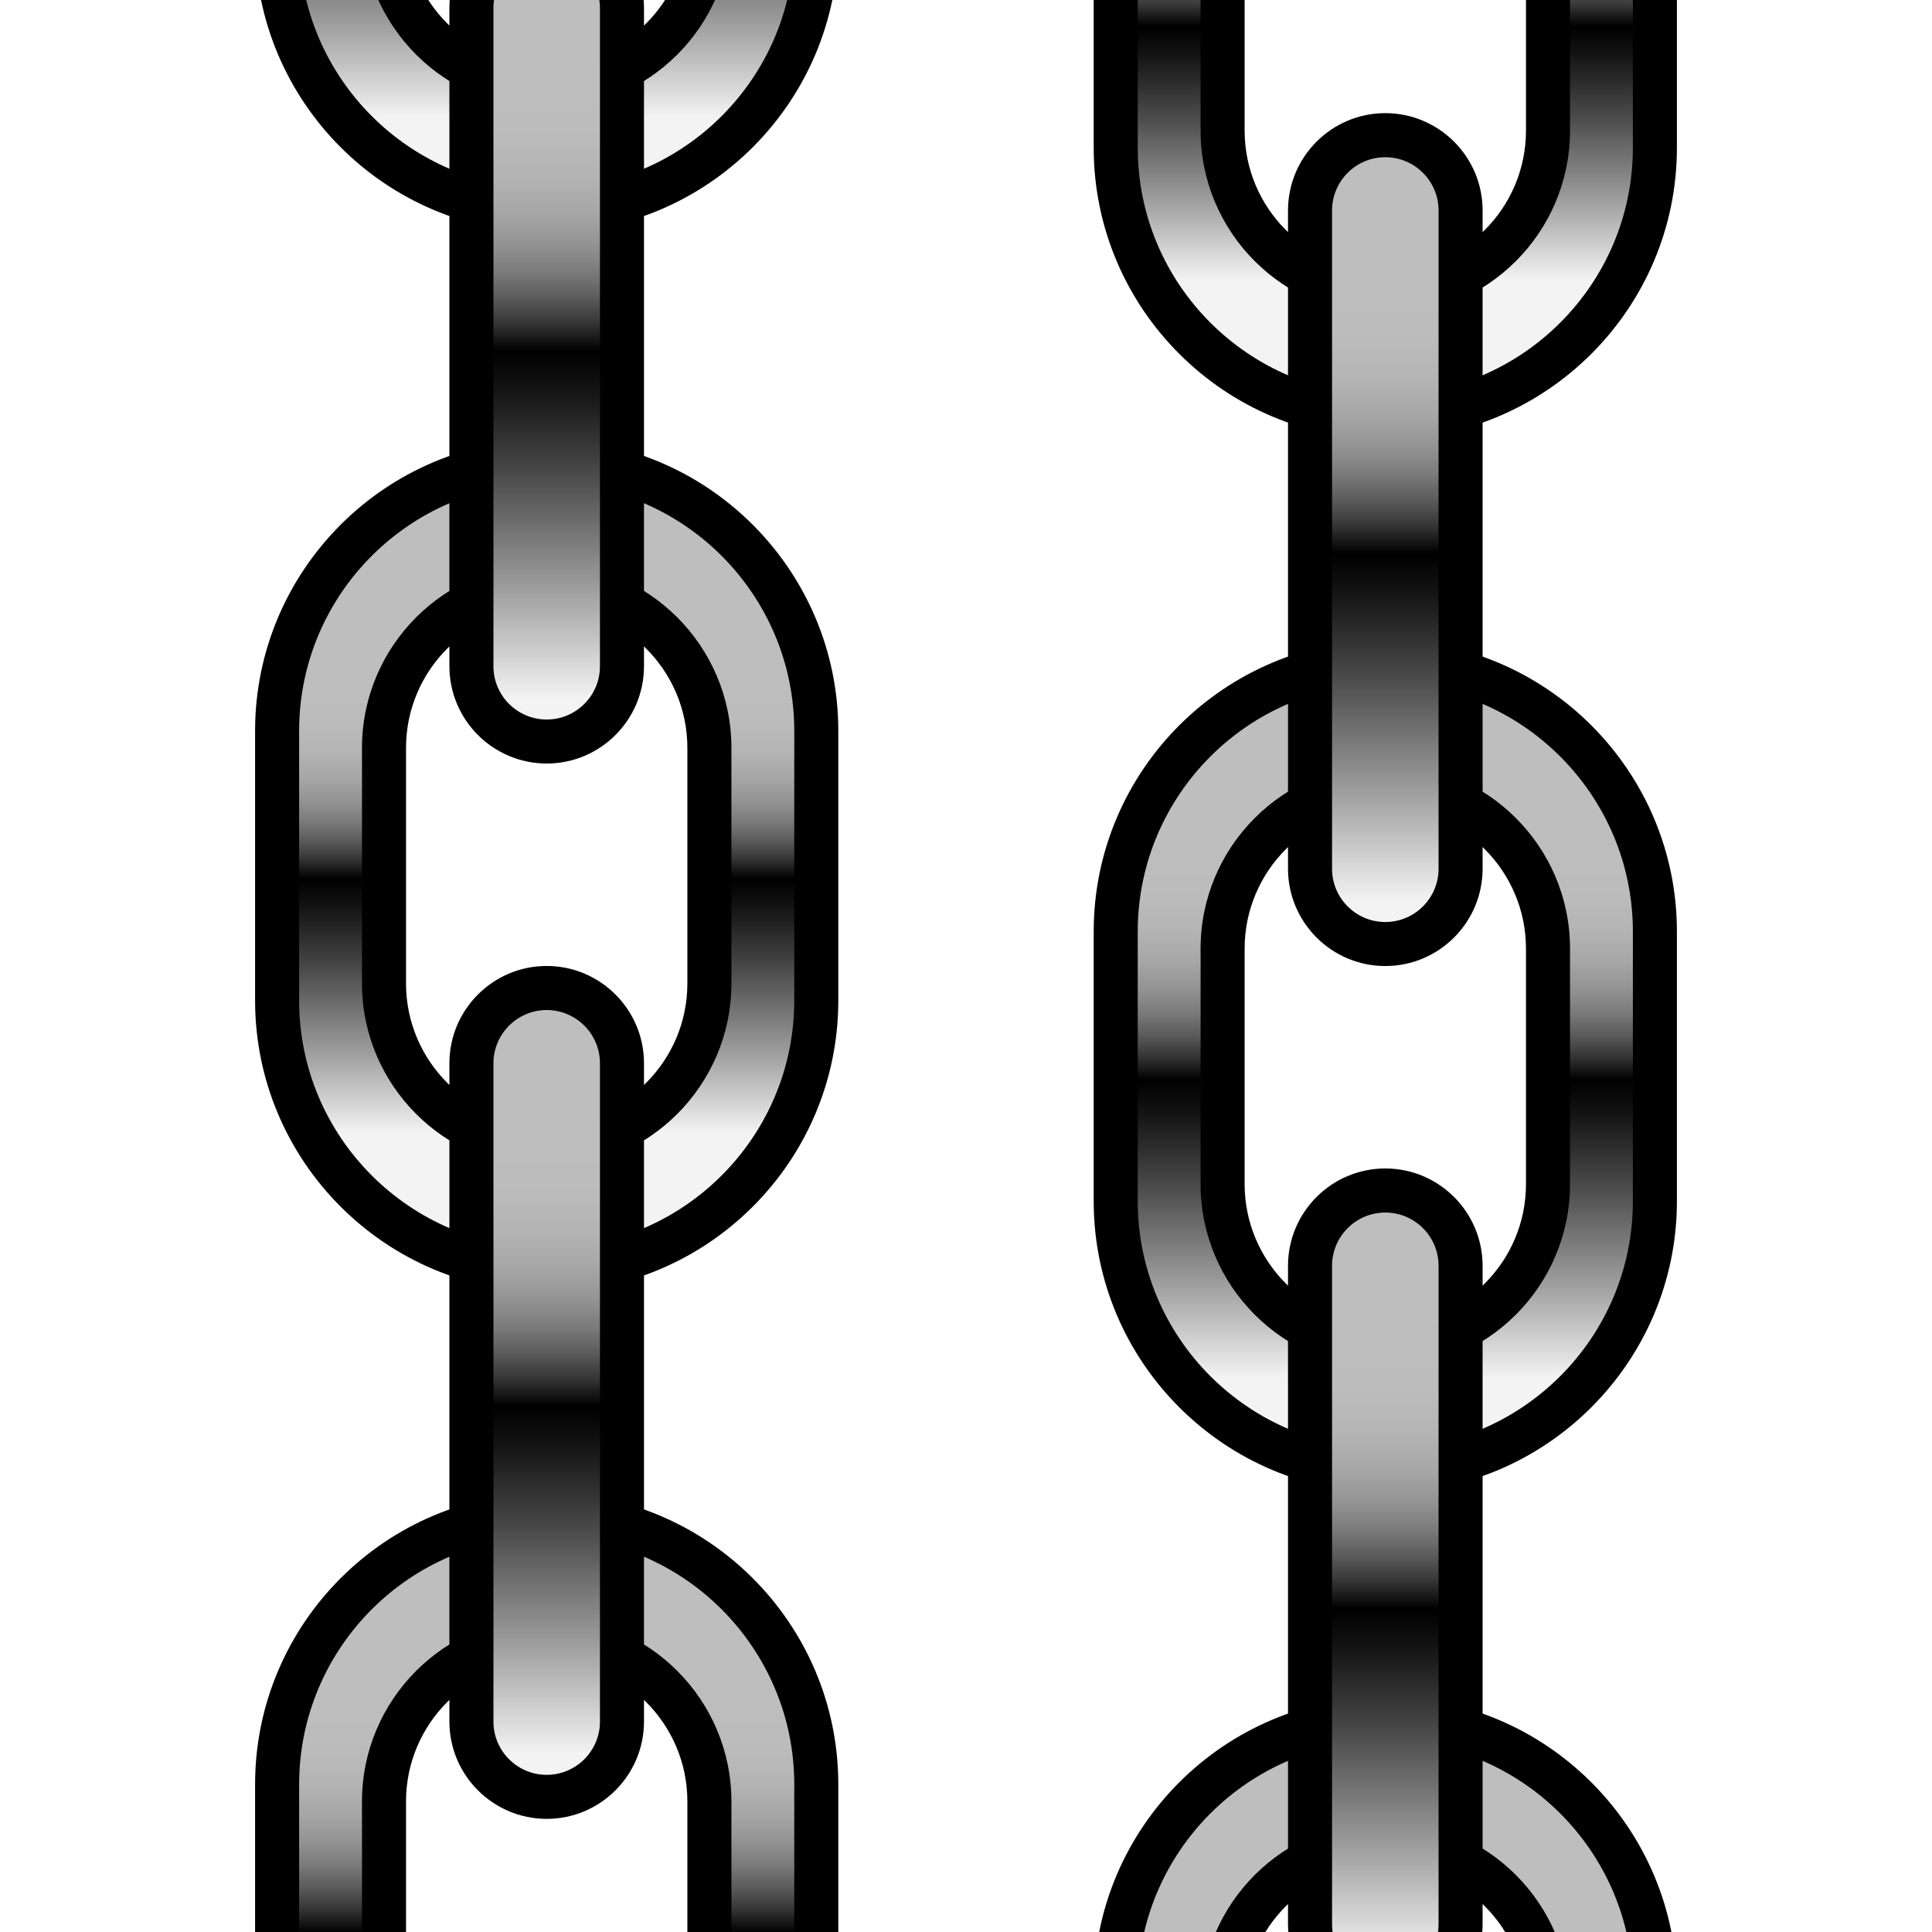 <?xml version="1.0" encoding="UTF-8" standalone="no"?>
<!-- Generated by phantom_svg. -->

<svg
   xmlns:dc="http://purl.org/dc/elements/1.1/"
   xmlns:cc="http://creativecommons.org/ns#"
   xmlns:rdf="http://www.w3.org/1999/02/22-rdf-syntax-ns#"
   xmlns:svg="http://www.w3.org/2000/svg"
   xmlns="http://www.w3.org/2000/svg"
   xmlns:xlink="http://www.w3.org/1999/xlink"
   xmlns:sodipodi="http://sodipodi.sourceforge.net/DTD/sodipodi-0.dtd"
   xmlns:inkscape="http://www.inkscape.org/namespaces/inkscape"
   width="64px"
   height="64px"
   viewBox="0 0 64 64"
   preserveAspectRatio="none"
   version="1.1"
   id="svg2"
   inkscape:version="0.91 r13725"
   sodipodi:docname="3.svg">
  <defs
     id="defs185">
    <linearGradient
       id="linearGradient5089"
       gradientUnits="userSpaceOnUse"
       x1="32"
       y1="-12.604"
       x2="32"
       y2="9.02">
      <stop
         offset="0"
         style="stop-color:#BEBEBE"
         id="stop81-1" />
      <stop
         offset="0.131"
         style="stop-color:#BCBCBC"
         id="stop83-4" />
      <stop
         offset="0.2"
         style="stop-color:#B4B4B4"
         id="stop85-9" />
      <stop
         offset="0.256"
         style="stop-color:#A6A6A6"
         id="stop87-2" />
      <stop
         offset="0.304"
         style="stop-color:#939393"
         id="stop89-0" />
      <stop
         offset="0.347"
         style="stop-color:#7A7A7A"
         id="stop91-6" />
      <stop
         offset="0.386"
         style="stop-color:#5B5B5B"
         id="stop93-8" />
      <stop
         offset="0.423"
         style="stop-color:#373737"
         id="stop95-9" />
      <stop
         offset="0.457"
         style="stop-color:#0D0D0D"
         id="stop97-2" />
      <stop
         offset="0.467"
         style="stop-color:#000000"
         id="stop99-6" />
      <stop
         offset="0.528"
         style="stop-color:#141414"
         id="stop101-6" />
      <stop
         offset="0.654"
         style="stop-color:#494949"
         id="stop103-4" />
      <stop
         offset="0.831"
         style="stop-color:#9D9D9D"
         id="stop105-9" />
      <stop
         offset="1"
         style="stop-color:#F3F3F3"
         id="stop107-5" />
    </linearGradient>
    <linearGradient
       id="linearGradient5105"
       gradientUnits="userSpaceOnUse"
       x1="32"
       y1="57.313"
       x2="32"
       y2="78.938">
      <stop
         offset="0"
         style="stop-color:#BEBEBE"
         id="stop116-0" />
      <stop
         offset="0.131"
         style="stop-color:#BCBCBC"
         id="stop118-4" />
      <stop
         offset="0.2"
         style="stop-color:#B4B4B4"
         id="stop120-8" />
      <stop
         offset="0.256"
         style="stop-color:#A6A6A6"
         id="stop122-7" />
      <stop
         offset="0.304"
         style="stop-color:#939393"
         id="stop124-1" />
      <stop
         offset="0.347"
         style="stop-color:#7A7A7A"
         id="stop126-7" />
      <stop
         offset="0.386"
         style="stop-color:#5B5B5B"
         id="stop128-2" />
      <stop
         offset="0.423"
         style="stop-color:#373737"
         id="stop130-7" />
      <stop
         offset="0.457"
         style="stop-color:#0D0D0D"
         id="stop132-2" />
      <stop
         offset="0.467"
         style="stop-color:#000000"
         id="stop134-2" />
      <stop
         offset="0.528"
         style="stop-color:#141414"
         id="stop136-6" />
      <stop
         offset="0.654"
         style="stop-color:#494949"
         id="stop138-1" />
      <stop
         offset="0.831"
         style="stop-color:#9D9D9D"
         id="stop140-0" />
      <stop
         offset="1"
         style="stop-color:#F3F3F3"
         id="stop142-6" />
    </linearGradient>
    <linearGradient
       id="linearGradient5121"
       gradientUnits="userSpaceOnUse"
       x1="32"
       y1="22.354"
       x2="32"
       y2="43.979">
      <stop
         offset="0"
         style="stop-color:#BEBEBE"
         id="stop151-1" />
      <stop
         offset="0.131"
         style="stop-color:#BCBCBC"
         id="stop153-5" />
      <stop
         offset="0.2"
         style="stop-color:#B4B4B4"
         id="stop155-9" />
      <stop
         offset="0.256"
         style="stop-color:#A6A6A6"
         id="stop157-4" />
      <stop
         offset="0.304"
         style="stop-color:#939393"
         id="stop159-9" />
      <stop
         offset="0.347"
         style="stop-color:#7A7A7A"
         id="stop161-0" />
      <stop
         offset="0.386"
         style="stop-color:#5B5B5B"
         id="stop163-9" />
      <stop
         offset="0.423"
         style="stop-color:#373737"
         id="stop165-1" />
      <stop
         offset="0.457"
         style="stop-color:#0D0D0D"
         id="stop167-7" />
      <stop
         offset="0.467"
         style="stop-color:#000000"
         id="stop169-7" />
      <stop
         offset="0.528"
         style="stop-color:#141414"
         id="stop171-1" />
      <stop
         offset="0.654"
         style="stop-color:#494949"
         id="stop173-1" />
      <stop
         offset="0.831"
         style="stop-color:#9D9D9D"
         id="stop175-5" />
      <stop
         offset="1"
         style="stop-color:#F3F3F3"
         id="stop177-9" />
    </linearGradient>
    <linearGradient
       id="linearGradient5137"
       gradientUnits="userSpaceOnUse"
       x1="32"
       y1="7.625"
       x2="32"
       y2="23.393">
      <stop
         offset="0"
         style="stop-color:#BEBEBE"
         id="stop9-7" />
      <stop
         offset="0.131"
         style="stop-color:#BCBCBC"
         id="stop11-7" />
      <stop
         offset="0.2"
         style="stop-color:#B4B4B4"
         id="stop13-6" />
      <stop
         offset="0.256"
         style="stop-color:#A6A6A6"
         id="stop15-7" />
      <stop
         offset="0.304"
         style="stop-color:#939393"
         id="stop17-3" />
      <stop
         offset="0.347"
         style="stop-color:#7A7A7A"
         id="stop19-6" />
      <stop
         offset="0.386"
         style="stop-color:#5B5B5B"
         id="stop21-5" />
      <stop
         offset="0.423"
         style="stop-color:#373737"
         id="stop23-6" />
      <stop
         offset="0.457"
         style="stop-color:#0D0D0D"
         id="stop25-3" />
      <stop
         offset="0.467"
         style="stop-color:#000000"
         id="stop27-9" />
      <stop
         offset="0.528"
         style="stop-color:#141414"
         id="stop29-4" />
      <stop
         offset="0.654"
         style="stop-color:#494949"
         id="stop31-8" />
      <stop
         offset="0.831"
         style="stop-color:#9D9D9D"
         id="stop33-1" />
      <stop
         offset="1"
         style="stop-color:#F3F3F3"
         id="stop35-2" />
    </linearGradient>
    <linearGradient
       id="linearGradient5153"
       gradientUnits="userSpaceOnUse"
       x1="32"
       y1="41.25"
       x2="32"
       y2="59.765">
      <stop
         offset="0"
         style="stop-color:#BEBEBE"
         id="stop44-9" />
      <stop
         offset="0.131"
         style="stop-color:#BCBCBC"
         id="stop46-3" />
      <stop
         offset="0.2"
         style="stop-color:#B4B4B4"
         id="stop48-9" />
      <stop
         offset="0.256"
         style="stop-color:#A6A6A6"
         id="stop50-0" />
      <stop
         offset="0.304"
         style="stop-color:#939393"
         id="stop52-8" />
      <stop
         offset="0.347"
         style="stop-color:#7A7A7A"
         id="stop54-8" />
      <stop
         offset="0.386"
         style="stop-color:#5B5B5B"
         id="stop56-5" />
      <stop
         offset="0.423"
         style="stop-color:#373737"
         id="stop58-0" />
      <stop
         offset="0.457"
         style="stop-color:#0D0D0D"
         id="stop60-9" />
      <stop
         offset="0.467"
         style="stop-color:#000000"
         id="stop62-6" />
      <stop
         offset="0.528"
         style="stop-color:#141414"
         id="stop64-3" />
      <stop
         offset="0.654"
         style="stop-color:#494949"
         id="stop66-8" />
      <stop
         offset="0.831"
         style="stop-color:#9D9D9D"
         id="stop68-5" />
      <stop
         offset="1"
         style="stop-color:#F3F3F3"
         id="stop70-6" />
    </linearGradient>
    <linearGradient
       inkscape:collect="always"
       xlink:href="#SVGID_1_"
       id="linearGradient5563"
       gradientUnits="userSpaceOnUse"
       x1="32"
       y1="7.625"
       x2="32"
       y2="23.393" />
    <linearGradient
       inkscape:collect="always"
       xlink:href="#SVGID_2_"
       id="linearGradient5565"
       gradientUnits="userSpaceOnUse"
       x1="32"
       y1="41.25"
       x2="32"
       y2="59.765" />
    <linearGradient
       inkscape:collect="always"
       xlink:href="#SVGID_3_"
       id="linearGradient5567"
       gradientUnits="userSpaceOnUse"
       x1="32"
       y1="-12.604"
       x2="32"
       y2="9.02" />
    <linearGradient
       inkscape:collect="always"
       xlink:href="#SVGID_4_"
       id="linearGradient5569"
       gradientUnits="userSpaceOnUse"
       x1="32"
       y1="57.313"
       x2="32"
       y2="78.938" />
    <linearGradient
       inkscape:collect="always"
       xlink:href="#SVGID_5_"
       id="linearGradient5571"
       gradientUnits="userSpaceOnUse"
       x1="32"
       y1="22.354"
       x2="32"
       y2="43.979" />
    <linearGradient
       inkscape:collect="always"
       xlink:href="#SVGID_1_"
       id="linearGradient5420"
       gradientUnits="userSpaceOnUse"
       x1="32"
       y1="7.625"
       x2="32"
       y2="23.393" />
    <linearGradient
       inkscape:collect="always"
       xlink:href="#SVGID_2_"
       id="linearGradient5422"
       gradientUnits="userSpaceOnUse"
       x1="32"
       y1="41.25"
       x2="32"
       y2="59.765" />
    <linearGradient
       inkscape:collect="always"
       xlink:href="#SVGID_3_"
       id="linearGradient5424"
       gradientUnits="userSpaceOnUse"
       x1="32"
       y1="-12.604"
       x2="32"
       y2="9.02" />
    <linearGradient
       inkscape:collect="always"
       xlink:href="#SVGID_5_"
       id="linearGradient5426"
       gradientUnits="userSpaceOnUse"
       x1="32"
       y1="22.354"
       x2="32"
       y2="43.979" />
    <linearGradient
       inkscape:collect="always"
       xlink:href="#SVGID_1_"
       id="linearGradient5954"
       gradientUnits="userSpaceOnUse"
       x1="32"
       y1="7.625"
       x2="32"
       y2="23.393" />
    <linearGradient
       inkscape:collect="always"
       xlink:href="#SVGID_2_"
       id="linearGradient5956"
       gradientUnits="userSpaceOnUse"
       x1="32"
       y1="41.25"
       x2="32"
       y2="59.765" />
    <linearGradient
       inkscape:collect="always"
       xlink:href="#SVGID_4_"
       id="linearGradient5960"
       gradientUnits="userSpaceOnUse"
       x1="32"
       y1="57.313"
       x2="32"
       y2="78.938" />
    <linearGradient
       inkscape:collect="always"
       xlink:href="#SVGID_5_"
       id="linearGradient5962"
       gradientUnits="userSpaceOnUse"
       x1="32"
       y1="22.354"
       x2="32"
       y2="43.979" />
    <linearGradient
       inkscape:collect="always"
       xlink:href="#linearGradient5137"
       id="linearGradient5954-9"
       gradientUnits="userSpaceOnUse"
       x1="32"
       y1="7.625"
       x2="32"
       y2="23.393" />
    <linearGradient
       inkscape:collect="always"
       xlink:href="#linearGradient5153"
       id="linearGradient5956-6"
       gradientUnits="userSpaceOnUse"
       x1="32"
       y1="41.25"
       x2="32"
       y2="59.765" />
    <linearGradient
       inkscape:collect="always"
       xlink:href="#linearGradient5121"
       id="linearGradient5962-0"
       gradientUnits="userSpaceOnUse"
       x1="32"
       y1="22.354"
       x2="32"
       y2="43.979" />
    <linearGradient
       inkscape:collect="always"
       xlink:href="#linearGradient5137"
       id="linearGradient7974"
       gradientUnits="userSpaceOnUse"
       x1="32"
       y1="7.625"
       x2="32"
       y2="23.393" />
    <linearGradient
       inkscape:collect="always"
       xlink:href="#linearGradient5153"
       id="linearGradient7976"
       gradientUnits="userSpaceOnUse"
       x1="32"
       y1="41.25"
       x2="32"
       y2="59.765" />
    <linearGradient
       inkscape:collect="always"
       xlink:href="#linearGradient5089"
       id="linearGradient7978"
       gradientUnits="userSpaceOnUse"
       x1="32"
       y1="-12.604"
       x2="32"
       y2="9.02" />
    <linearGradient
       inkscape:collect="always"
       xlink:href="#linearGradient5105"
       id="linearGradient7980"
       gradientUnits="userSpaceOnUse"
       x1="32"
       y1="57.313"
       x2="32"
       y2="78.938" />
    <linearGradient
       inkscape:collect="always"
       xlink:href="#linearGradient5121"
       id="linearGradient7982"
       gradientUnits="userSpaceOnUse"
       x1="32"
       y1="22.354"
       x2="32"
       y2="43.979" />
    <linearGradient
       inkscape:collect="always"
       xlink:href="#SVGID_1_"
       id="linearGradient8235"
       gradientUnits="userSpaceOnUse"
       x1="32"
       y1="7.625"
       x2="32"
       y2="23.393" />
    <linearGradient
       inkscape:collect="always"
       xlink:href="#SVGID_2_"
       id="linearGradient8237"
       gradientUnits="userSpaceOnUse"
       x1="32"
       y1="41.25"
       x2="32"
       y2="59.765" />
    <linearGradient
       inkscape:collect="always"
       xlink:href="#SVGID_3_"
       id="linearGradient8239"
       gradientUnits="userSpaceOnUse"
       x1="32"
       y1="-12.604"
       x2="32"
       y2="9.02" />
    <linearGradient
       inkscape:collect="always"
       xlink:href="#SVGID_5_"
       id="linearGradient8241"
       gradientUnits="userSpaceOnUse"
       x1="32"
       y1="22.354"
       x2="32"
       y2="43.979" />
    <linearGradient
       inkscape:collect="always"
       xlink:href="#SVGID_4_"
       id="linearGradient8243"
       gradientUnits="userSpaceOnUse"
       x1="32"
       y1="57.313"
       x2="32"
       y2="78.938" />
    <linearGradient
       inkscape:collect="always"
       xlink:href="#SVGID_1_"
       id="linearGradient8245"
       gradientUnits="userSpaceOnUse"
       x1="32"
       y1="7.625"
       x2="32"
       y2="23.393" />
    <linearGradient
       inkscape:collect="always"
       xlink:href="#SVGID_2_"
       id="linearGradient8247"
       gradientUnits="userSpaceOnUse"
       x1="32"
       y1="41.25"
       x2="32"
       y2="59.765" />
    <linearGradient
       inkscape:collect="always"
       xlink:href="#SVGID_3_"
       id="linearGradient8249"
       gradientUnits="userSpaceOnUse"
       x1="32"
       y1="-12.604"
       x2="32"
       y2="9.02" />
    <linearGradient
       inkscape:collect="always"
       xlink:href="#SVGID_4_"
       id="linearGradient8251"
       gradientUnits="userSpaceOnUse"
       x1="32"
       y1="57.313"
       x2="32"
       y2="78.938" />
    <linearGradient
       inkscape:collect="always"
       xlink:href="#SVGID_5_"
       id="linearGradient8253"
       gradientUnits="userSpaceOnUse"
       x1="32"
       y1="22.354"
       x2="32"
       y2="43.979" />
  </defs>
  <sodipodi:namedview
     pagecolor="#ffffff"
     bordercolor="#666666"
     borderopacity="1"
     objecttolerance="10"
     gridtolerance="10"
     guidetolerance="10"
     inkscape:pageopacity="0"
     inkscape:pageshadow="2"
     inkscape:window-width="1920"
     inkscape:window-height="1017"
     id="namedview183"
     showgrid="false"
     inkscape:zoom="2.6074563"
     inkscape:cx="4.1276728"
     inkscape:cy="42.269411"
     inkscape:window-x="0"
     inkscape:window-y="26"
     inkscape:window-maximized="1"
     inkscape:current-layer="svg2" />
  <g
     id="g5469-3"
     transform="translate(-13.89,-69.992)" />
  <g
     id="g5964"
     transform="translate(0,9.417)">
    <g
       transform="translate(-13.89,0)"
       id="g5469">
      <g
         id="g4" />
      <g
         id="g8440"
         transform="translate(0,4.709)">
        <g
           transform="translate(0,-69.992)"
           id="g4-0">
          <g
             id="g6-7">
            <linearGradient
               y2="23.393"
               x2="32"
               y1="7.625"
               x1="32"
               gradientUnits="userSpaceOnUse"
               id="linearGradient4494">
              <stop
                 id="stop4496"
                 style="stop-color:#BEBEBE"
                 offset="0" />
              <stop
                 id="stop4498"
                 style="stop-color:#BCBCBC"
                 offset="0.131" />
              <stop
                 id="stop4500"
                 style="stop-color:#B4B4B4"
                 offset="0.2" />
              <stop
                 id="stop4502-8"
                 style="stop-color:#A6A6A6"
                 offset="0.256" />
              <stop
                 id="stop4504-6"
                 style="stop-color:#939393"
                 offset="0.304" />
              <stop
                 id="stop4506-8"
                 style="stop-color:#7A7A7A"
                 offset="0.347" />
              <stop
                 id="stop4508-8"
                 style="stop-color:#5B5B5B"
                 offset="0.386" />
              <stop
                 id="stop4510-4"
                 style="stop-color:#373737"
                 offset="0.423" />
              <stop
                 id="stop4512-3"
                 style="stop-color:#0D0D0D"
                 offset="0.457" />
              <stop
                 id="stop4514-1"
                 style="stop-color:#000000"
                 offset="0.467" />
              <stop
                 id="stop4516-4"
                 style="stop-color:#141414"
                 offset="0.528" />
              <stop
                 id="stop4518-9"
                 style="stop-color:#494949"
                 offset="0.654" />
              <stop
                 id="stop4520-2"
                 style="stop-color:#9D9D9D"
                 offset="0.831" />
              <stop
                 id="stop4522-0"
                 style="stop-color:#F3F3F3"
                 offset="1" />
            </linearGradient>
            <path
               id="path37-6"
               d="m 32,1.155 c -4.932,0 -8.931,3.998 -8.931,8.931 l 0,8.931 c 0,4.933 3.999,8.931 8.931,8.931 4.934,0 8.931,-3.998 8.931,-8.931 l 0,-8.931 C 40.931,5.153 36.934,1.155 32,1.155 Z M 37.39,18.452 c 0,2.977 -2.412,5.389 -5.39,5.389 -2.977,0 -5.389,-2.413 -5.389,-5.389 l 0,-7.802 c 0,-2.977 2.413,-5.39 5.389,-5.39 2.978,0 5.39,2.413 5.39,5.39 l 0,7.802 z"
               style="fill:url(#linearGradient5420)"
               inkscape:connector-curvature="0" />
            <path
               id="path39-8"
               d="m 32,28.677 c -5.327,0 -9.66,-4.333 -9.66,-9.66 l 0,-8.931 c 0,-5.327 4.333,-9.66 9.66,-9.66 5.327,0 9.66,4.333 9.66,9.66 l 0,8.931 c 0,5.327 -4.333,9.66 -9.66,9.66 z M 32,1.884 c -4.522,0 -8.201,3.679 -8.201,8.201 l 0,8.931 c 0,4.522 3.679,8.201 8.201,8.201 4.522,0 8.201,-3.679 8.201,-8.201 l 0,-8.931 C 40.201,5.563 36.522,1.884 32,1.884 Z m 0,22.686 c -3.374,0 -6.119,-2.745 -6.119,-6.119 l 0,-7.802 c 0,-3.374 2.745,-6.119 6.119,-6.119 3.374,0 6.119,2.745 6.119,6.119 l 0,7.802 c 0,3.374 -2.745,6.119 -6.119,6.119 z M 32,5.99 c -2.569,0 -4.66,2.091 -4.66,4.66 l 0,7.802 c 0,2.569 2.09,4.66 4.66,4.66 2.569,0 4.66,-2.09 4.66,-4.66 l 0,-7.802 C 36.66,8.081 34.569,5.99 32,5.99 Z"
               inkscape:connector-curvature="0" />
          </g>
          <g
             id="g41-9">
            <linearGradient
               y2="59.765"
               x2="32"
               y1="41.25"
               x1="32"
               gradientUnits="userSpaceOnUse"
               id="linearGradient4527">
              <stop
                 id="stop4529"
                 style="stop-color:#BEBEBE"
                 offset="0" />
              <stop
                 id="stop4531"
                 style="stop-color:#BCBCBC"
                 offset="0.131" />
              <stop
                 id="stop4533"
                 style="stop-color:#B4B4B4"
                 offset="0.2" />
              <stop
                 id="stop4535-2"
                 style="stop-color:#A6A6A6"
                 offset="0.256" />
              <stop
                 id="stop4537-6"
                 style="stop-color:#939393"
                 offset="0.304" />
              <stop
                 id="stop4539-6"
                 style="stop-color:#7A7A7A"
                 offset="0.347" />
              <stop
                 id="stop4541-4"
                 style="stop-color:#5B5B5B"
                 offset="0.386" />
              <stop
                 id="stop4543-9"
                 style="stop-color:#373737"
                 offset="0.423" />
              <stop
                 id="stop4545-5"
                 style="stop-color:#0D0D0D"
                 offset="0.457" />
              <stop
                 id="stop4547-0"
                 style="stop-color:#000000"
                 offset="0.467" />
              <stop
                 id="stop4549-4"
                 style="stop-color:#141414"
                 offset="0.528" />
              <stop
                 id="stop4551-8"
                 style="stop-color:#494949"
                 offset="0.654" />
              <stop
                 id="stop4553-7"
                 style="stop-color:#9D9D9D"
                 offset="0.831" />
              <stop
                 id="stop4555-1"
                 style="stop-color:#F3F3F3"
                 offset="1" />
            </linearGradient>
            <path
               id="path72-7"
               d="m 32,36.053 c -4.932,0 -8.931,3.998 -8.931,8.932 l 0,8.93 c 0,4.934 3.999,8.932 8.931,8.932 4.934,0 8.931,-3.998 8.931,-8.932 l 0,-8.93 c 0,-4.934 -3.997,-8.932 -8.931,-8.932 z m 5.39,17.297 c 0,2.977 -2.412,5.391 -5.39,5.391 -2.977,0 -5.389,-2.414 -5.389,-5.391 l 0,-7.801 c 0,-2.979 2.413,-5.391 5.389,-5.391 2.978,0 5.39,2.412 5.39,5.391 l 0,7.801 z"
               style="fill:url(#linearGradient5422)"
               inkscape:connector-curvature="0" />
            <path
               id="path74-2"
               d="m 32,63.575 c -5.327,0 -9.66,-4.334 -9.66,-9.661 l 0,-8.93 c 0,-5.327 4.333,-9.661 9.66,-9.661 5.327,0 9.66,4.334 9.66,9.661 l 0,8.93 c 0,5.327 -4.333,9.661 -9.66,9.661 z m 0,-26.793 c -4.522,0 -8.201,3.68 -8.201,8.202 l 0,8.93 c 0,4.522 3.679,8.202 8.201,8.202 4.522,0 8.201,-3.68 8.201,-8.202 l 0,-8.93 c 0,-4.522 -3.679,-8.202 -8.201,-8.202 z m 0,22.688 c -3.374,0 -6.119,-2.745 -6.119,-6.12 l 0,-7.801 c 0,-3.375 2.745,-6.12 6.119,-6.12 3.374,0 6.119,2.745 6.119,6.12 l 0,7.801 c 0,3.375 -2.745,6.12 -6.119,6.12 z m 0,-18.582 c -2.569,0 -4.66,2.091 -4.66,4.661 l 0,7.801 c 0,2.57 2.09,4.661 4.66,4.661 2.569,0 4.66,-2.091 4.66,-4.661 l 0,-7.801 c 0,-2.57 -2.091,-4.661 -4.66,-4.661 z"
               inkscape:connector-curvature="0" />
          </g>
        </g>
        <g
           transform="translate(0,-69.992)"
           id="g76-7">
          <g
             id="g78-2">
            <linearGradient
               y2="9.02"
               x2="32"
               y1="-12.604"
               x1="32"
               gradientUnits="userSpaceOnUse"
               id="linearGradient4561">
              <stop
                 id="stop4563"
                 style="stop-color:#BEBEBE"
                 offset="0" />
              <stop
                 id="stop4565"
                 style="stop-color:#BCBCBC"
                 offset="0.131" />
              <stop
                 id="stop4567"
                 style="stop-color:#B4B4B4"
                 offset="0.2" />
              <stop
                 id="stop4569"
                 style="stop-color:#A6A6A6"
                 offset="0.256" />
              <stop
                 id="stop4571"
                 style="stop-color:#939393"
                 offset="0.304" />
              <stop
                 id="stop4573"
                 style="stop-color:#7A7A7A"
                 offset="0.347" />
              <stop
                 id="stop4575"
                 style="stop-color:#5B5B5B"
                 offset="0.386" />
              <stop
                 id="stop4577"
                 style="stop-color:#373737"
                 offset="0.423" />
              <stop
                 id="stop4579"
                 style="stop-color:#0D0D0D"
                 offset="0.457" />
              <stop
                 id="stop4581"
                 style="stop-color:#000000"
                 offset="0.467" />
              <stop
                 id="stop4583"
                 style="stop-color:#141414"
                 offset="0.528" />
              <stop
                 id="stop4585"
                 style="stop-color:#494949"
                 offset="0.654" />
              <stop
                 id="stop4587"
                 style="stop-color:#9D9D9D"
                 offset="0.831" />
              <stop
                 id="stop4589"
                 style="stop-color:#F3F3F3"
                 offset="1" />
            </linearGradient>
            <path
               id="path109-2"
               d="M 34.493,7.944 C 34.493,9.321 33.377,10.438 32,10.438 l 0,0 c -1.377,0 -2.493,-1.116 -2.493,-2.493 l 0,-21.807 c 0,-1.377 1.116,-2.493 2.493,-2.493 l 0,0 c 1.377,0 2.493,1.116 2.493,2.493 l 0,21.807 z"
               style="fill:url(#linearGradient5424)"
               inkscape:connector-curvature="0" />
            <path
               id="path111-6"
               d="m 32,11.167 c -1.777,0 -3.223,-1.446 -3.223,-3.223 l 0,-21.807 c 0,-1.777 1.446,-3.223 3.223,-3.223 1.777,0 3.223,1.446 3.223,3.223 l 0,21.807 c 0,1.777 -1.445,3.223 -3.223,3.223 z m 0,-26.793 c -0.973,0 -1.764,0.791 -1.764,1.764 l 0,21.807 c 0,0.973 0.791,1.764 1.764,1.764 0.973,0 1.764,-0.791 1.764,-1.764 l 0,-21.807 c 0,-0.973 -0.791,-1.764 -1.764,-1.764 z"
               inkscape:connector-curvature="0" />
          </g>
          <g
             id="g148-1">
            <linearGradient
               y2="43.979"
               x2="32"
               y1="22.354"
               x1="32"
               gradientUnits="userSpaceOnUse"
               id="linearGradient4627">
              <stop
                 id="stop4629"
                 style="stop-color:#BEBEBE"
                 offset="0" />
              <stop
                 id="stop4631"
                 style="stop-color:#BCBCBC"
                 offset="0.131" />
              <stop
                 id="stop4633"
                 style="stop-color:#B4B4B4"
                 offset="0.2" />
              <stop
                 id="stop4635"
                 style="stop-color:#A6A6A6"
                 offset="0.256" />
              <stop
                 id="stop4637"
                 style="stop-color:#939393"
                 offset="0.304" />
              <stop
                 id="stop4639"
                 style="stop-color:#7A7A7A"
                 offset="0.347" />
              <stop
                 id="stop4641"
                 style="stop-color:#5B5B5B"
                 offset="0.386" />
              <stop
                 id="stop4643"
                 style="stop-color:#373737"
                 offset="0.423" />
              <stop
                 id="stop4645"
                 style="stop-color:#0D0D0D"
                 offset="0.457" />
              <stop
                 id="stop4647"
                 style="stop-color:#000000"
                 offset="0.467" />
              <stop
                 id="stop4649"
                 style="stop-color:#141414"
                 offset="0.528" />
              <stop
                 id="stop4651"
                 style="stop-color:#494949"
                 offset="0.654" />
              <stop
                 id="stop4653"
                 style="stop-color:#9D9D9D"
                 offset="0.831" />
              <stop
                 id="stop4655"
                 style="stop-color:#F3F3F3"
                 offset="1" />
            </linearGradient>
            <path
               id="path179-5"
               d="m 34.493,42.903 c 0,1.377 -1.116,2.493 -2.493,2.493 l 0,0 c -1.377,0 -2.493,-1.116 -2.493,-2.493 l 0,-21.807 c 0,-1.377 1.116,-2.493 2.493,-2.493 l 0,0 c 1.377,0 2.493,1.116 2.493,2.493 l 0,21.807 z"
               style="fill:url(#linearGradient5426)"
               inkscape:connector-curvature="0" />
            <path
               id="path181-9"
               d="m 32,46.126 c -1.777,0 -3.223,-1.445 -3.223,-3.223 l 0,-21.807 c 0,-1.777 1.446,-3.223 3.223,-3.223 1.777,0 3.223,1.446 3.223,3.223 l 0,21.807 c 0,1.777 -1.445,3.223 -3.223,3.223 z m 0,-26.793 c -0.973,0 -1.764,0.791 -1.764,1.764 l 0,21.807 c 0,0.973 0.791,1.764 1.764,1.764 0.973,0 1.764,-0.791 1.764,-1.764 l 0,-21.807 c 0,-0.973 -0.791,-1.764 -1.764,-1.764 z"
               inkscape:connector-curvature="0" />
          </g>
        </g>
        <g
           id="g5469-4"
           transform="translate(0,69.911)">
          <g
             id="g4-6">
            <g
               id="g6-2">
              <linearGradient
                 y2="23.393"
                 x2="32"
                 y1="7.625"
                 x1="32"
                 gradientUnits="userSpaceOnUse"
                 id="linearGradient5519">
                <stop
                   id="stop5521"
                   style="stop-color:#BEBEBE"
                   offset="0" />
                <stop
                   id="stop5523"
                   style="stop-color:#BCBCBC"
                   offset="0.131" />
                <stop
                   id="stop5525"
                   style="stop-color:#B4B4B4"
                   offset="0.2" />
                <stop
                   id="stop5527"
                   style="stop-color:#A6A6A6"
                   offset="0.256" />
                <stop
                   id="stop5529"
                   style="stop-color:#939393"
                   offset="0.304" />
                <stop
                   id="stop5531"
                   style="stop-color:#7A7A7A"
                   offset="0.347" />
                <stop
                   id="stop5533"
                   style="stop-color:#5B5B5B"
                   offset="0.386" />
                <stop
                   id="stop5535"
                   style="stop-color:#373737"
                   offset="0.423" />
                <stop
                   id="stop5537"
                   style="stop-color:#0D0D0D"
                   offset="0.457" />
                <stop
                   id="stop5539"
                   style="stop-color:#000000"
                   offset="0.467" />
                <stop
                   id="stop5541"
                   style="stop-color:#141414"
                   offset="0.528" />
                <stop
                   id="stop5543"
                   style="stop-color:#494949"
                   offset="0.654" />
                <stop
                   id="stop5545"
                   style="stop-color:#9D9D9D"
                   offset="0.831" />
                <stop
                   id="stop5547"
                   style="stop-color:#F3F3F3"
                   offset="1" />
              </linearGradient>
              <path
                 id="path37-58"
                 d="m 32,1.155 c -4.932,0 -8.931,3.998 -8.931,8.931 l 0,8.931 c 0,4.933 3.999,8.931 8.931,8.931 4.934,0 8.931,-3.998 8.931,-8.931 l 0,-8.931 C 40.931,5.153 36.934,1.155 32,1.155 Z M 37.39,18.452 c 0,2.977 -2.412,5.389 -5.39,5.389 -2.977,0 -5.389,-2.413 -5.389,-5.389 l 0,-7.802 c 0,-2.977 2.413,-5.39 5.389,-5.39 2.978,0 5.39,2.413 5.39,5.39 l 0,7.802 z"
                 style="fill:url(#linearGradient5954)"
                 inkscape:connector-curvature="0" />
              <path
                 id="path39-6"
                 d="m 32,28.677 c -5.327,0 -9.66,-4.333 -9.66,-9.66 l 0,-8.931 c 0,-5.327 4.333,-9.66 9.66,-9.66 5.327,0 9.66,4.333 9.66,9.66 l 0,8.931 c 0,5.327 -4.333,9.66 -9.66,9.66 z M 32,1.884 c -4.522,0 -8.201,3.679 -8.201,8.201 l 0,8.931 c 0,4.522 3.679,8.201 8.201,8.201 4.522,0 8.201,-3.679 8.201,-8.201 l 0,-8.931 C 40.201,5.563 36.522,1.884 32,1.884 Z m 0,22.686 c -3.374,0 -6.119,-2.745 -6.119,-6.119 l 0,-7.802 c 0,-3.374 2.745,-6.119 6.119,-6.119 3.374,0 6.119,2.745 6.119,6.119 l 0,7.802 c 0,3.374 -2.745,6.119 -6.119,6.119 z M 32,5.99 c -2.569,0 -4.66,2.091 -4.66,4.66 l 0,7.802 c 0,2.569 2.09,4.66 4.66,4.66 2.569,0 4.66,-2.09 4.66,-4.66 l 0,-7.802 C 36.66,8.081 34.569,5.99 32,5.99 Z"
                 inkscape:connector-curvature="0" />
            </g>
            <g
               id="g41-2">
              <linearGradient
                 y2="59.765"
                 x2="32"
                 y1="41.25"
                 x1="32"
                 gradientUnits="userSpaceOnUse"
                 id="linearGradient5552">
                <stop
                   id="stop5554"
                   style="stop-color:#BEBEBE"
                   offset="0" />
                <stop
                   id="stop5556"
                   style="stop-color:#BCBCBC"
                   offset="0.131" />
                <stop
                   id="stop5558"
                   style="stop-color:#B4B4B4"
                   offset="0.2" />
                <stop
                   id="stop5560"
                   style="stop-color:#A6A6A6"
                   offset="0.256" />
                <stop
                   id="stop5562"
                   style="stop-color:#939393"
                   offset="0.304" />
                <stop
                   id="stop5564"
                   style="stop-color:#7A7A7A"
                   offset="0.347" />
                <stop
                   id="stop5566"
                   style="stop-color:#5B5B5B"
                   offset="0.386" />
                <stop
                   id="stop5568"
                   style="stop-color:#373737"
                   offset="0.423" />
                <stop
                   id="stop5570"
                   style="stop-color:#0D0D0D"
                   offset="0.457" />
                <stop
                   id="stop5572"
                   style="stop-color:#000000"
                   offset="0.467" />
                <stop
                   id="stop5574"
                   style="stop-color:#141414"
                   offset="0.528" />
                <stop
                   id="stop5576"
                   style="stop-color:#494949"
                   offset="0.654" />
                <stop
                   id="stop5578"
                   style="stop-color:#9D9D9D"
                   offset="0.831" />
                <stop
                   id="stop5580"
                   style="stop-color:#F3F3F3"
                   offset="1" />
              </linearGradient>
              <path
                 id="path72-8"
                 d="m 32,36.053 c -4.932,0 -8.931,3.998 -8.931,8.932 l 0,8.93 c 0,4.934 3.999,8.932 8.931,8.932 4.934,0 8.931,-3.998 8.931,-8.932 l 0,-8.93 c 0,-4.934 -3.997,-8.932 -8.931,-8.932 z m 5.39,17.297 c 0,2.977 -2.412,5.391 -5.39,5.391 -2.977,0 -5.389,-2.414 -5.389,-5.391 l 0,-7.801 c 0,-2.979 2.413,-5.391 5.389,-5.391 2.978,0 5.39,2.412 5.39,5.391 l 0,7.801 z"
                 style="fill:url(#linearGradient5956)"
                 inkscape:connector-curvature="0" />
              <path
                 id="path74-4"
                 d="m 32,63.575 c -5.327,0 -9.66,-4.334 -9.66,-9.661 l 0,-8.93 c 0,-5.327 4.333,-9.661 9.66,-9.661 5.327,0 9.66,4.334 9.66,9.661 l 0,8.93 c 0,5.327 -4.333,9.661 -9.66,9.661 z m 0,-26.793 c -4.522,0 -8.201,3.68 -8.201,8.202 l 0,8.93 c 0,4.522 3.679,8.202 8.201,8.202 4.522,0 8.201,-3.68 8.201,-8.202 l 0,-8.93 c 0,-4.522 -3.679,-8.202 -8.201,-8.202 z m 0,22.688 c -3.374,0 -6.119,-2.745 -6.119,-6.12 l 0,-7.801 c 0,-3.375 2.745,-6.12 6.119,-6.12 3.374,0 6.119,2.745 6.119,6.12 l 0,7.801 c 0,3.375 -2.745,6.12 -6.119,6.12 z m 0,-18.582 c -2.569,0 -4.66,2.091 -4.66,4.661 l 0,7.801 c 0,2.57 2.09,4.661 4.66,4.661 2.569,0 4.66,-2.091 4.66,-4.661 l 0,-7.801 c 0,-2.57 -2.091,-4.661 -4.66,-4.661 z"
                 inkscape:connector-curvature="0" />
            </g>
          </g>
          <g
             id="g76-72">
            <g
               id="g113-9">
              <linearGradient
                 y2="78.938"
                 x2="32"
                 y1="57.313"
                 x1="32"
                 gradientUnits="userSpaceOnUse"
                 id="linearGradient5619">
                <stop
                   id="stop5621"
                   style="stop-color:#BEBEBE"
                   offset="0" />
                <stop
                   id="stop5623"
                   style="stop-color:#BCBCBC"
                   offset="0.131" />
                <stop
                   id="stop5625"
                   style="stop-color:#B4B4B4"
                   offset="0.2" />
                <stop
                   id="stop5627"
                   style="stop-color:#A6A6A6"
                   offset="0.256" />
                <stop
                   id="stop5629"
                   style="stop-color:#939393"
                   offset="0.304" />
                <stop
                   id="stop5631"
                   style="stop-color:#7A7A7A"
                   offset="0.347" />
                <stop
                   id="stop5633"
                   style="stop-color:#5B5B5B"
                   offset="0.386" />
                <stop
                   id="stop5635"
                   style="stop-color:#373737"
                   offset="0.423" />
                <stop
                   id="stop5637"
                   style="stop-color:#0D0D0D"
                   offset="0.457" />
                <stop
                   id="stop5639"
                   style="stop-color:#000000"
                   offset="0.467" />
                <stop
                   id="stop5641"
                   style="stop-color:#141414"
                   offset="0.528" />
                <stop
                   id="stop5643"
                   style="stop-color:#494949"
                   offset="0.654" />
                <stop
                   id="stop5645"
                   style="stop-color:#9D9D9D"
                   offset="0.831" />
                <stop
                   id="stop5647"
                   style="stop-color:#F3F3F3"
                   offset="1" />
              </linearGradient>
              <path
                 id="path144-9"
                 d="m 34.493,77.862 c 0,1.377 -1.116,2.493 -2.493,2.493 l 0,0 c -1.377,0 -2.493,-1.116 -2.493,-2.493 l 0,-21.807 C 29.507,54.68 30.623,53.562 32,53.562 l 0,0 c 1.377,0 2.493,1.117 2.493,2.493 l 0,21.807 z"
                 style="fill:url(#linearGradient5960)"
                 inkscape:connector-curvature="0" />
              <path
                 id="path146-0"
                 d="m 32,81.085 c -1.777,0 -3.223,-1.445 -3.223,-3.223 l 0,-21.807 c 0,-1.777 1.446,-3.223 3.223,-3.223 1.777,0 3.223,1.445 3.223,3.223 l 0,21.807 c 0,1.777 -1.445,3.223 -3.223,3.223 z m 0,-26.793 c -0.973,0 -1.764,0.791 -1.764,1.764 l 0,21.807 c 0,0.973 0.791,1.764 1.764,1.764 0.973,0 1.764,-0.791 1.764,-1.764 l 0,-21.807 c 0,-0.973 -0.791,-1.764 -1.764,-1.764 z"
                 inkscape:connector-curvature="0" />
            </g>
            <g
               id="g148-8">
              <linearGradient
                 y2="43.979"
                 x2="32"
                 y1="22.354"
                 x1="32"
                 gradientUnits="userSpaceOnUse"
                 id="linearGradient5652">
                <stop
                   id="stop5654"
                   style="stop-color:#BEBEBE"
                   offset="0" />
                <stop
                   id="stop5656"
                   style="stop-color:#BCBCBC"
                   offset="0.131" />
                <stop
                   id="stop5658"
                   style="stop-color:#B4B4B4"
                   offset="0.2" />
                <stop
                   id="stop5660"
                   style="stop-color:#A6A6A6"
                   offset="0.256" />
                <stop
                   id="stop5662"
                   style="stop-color:#939393"
                   offset="0.304" />
                <stop
                   id="stop5664"
                   style="stop-color:#7A7A7A"
                   offset="0.347" />
                <stop
                   id="stop5666"
                   style="stop-color:#5B5B5B"
                   offset="0.386" />
                <stop
                   id="stop5668"
                   style="stop-color:#373737"
                   offset="0.423" />
                <stop
                   id="stop5670"
                   style="stop-color:#0D0D0D"
                   offset="0.457" />
                <stop
                   id="stop5672"
                   style="stop-color:#000000"
                   offset="0.467" />
                <stop
                   id="stop5674"
                   style="stop-color:#141414"
                   offset="0.528" />
                <stop
                   id="stop5676"
                   style="stop-color:#494949"
                   offset="0.654" />
                <stop
                   id="stop5678"
                   style="stop-color:#9D9D9D"
                   offset="0.831" />
                <stop
                   id="stop5680"
                   style="stop-color:#F3F3F3"
                   offset="1" />
              </linearGradient>
              <path
                 id="path179-1"
                 d="m 34.493,42.903 c 0,1.377 -1.116,2.493 -2.493,2.493 l 0,0 c -1.377,0 -2.493,-1.116 -2.493,-2.493 l 0,-21.807 c 0,-1.377 1.116,-2.493 2.493,-2.493 l 0,0 c 1.377,0 2.493,1.116 2.493,2.493 l 0,21.807 z"
                 style="fill:url(#linearGradient5962)"
                 inkscape:connector-curvature="0" />
              <path
                 id="path181-3"
                 d="m 32,46.126 c -1.777,0 -3.223,-1.445 -3.223,-3.223 l 0,-21.807 c 0,-1.777 1.446,-3.223 3.223,-3.223 1.777,0 3.223,1.446 3.223,3.223 l 0,21.807 c 0,1.777 -1.445,3.223 -3.223,3.223 z m 0,-26.793 c -0.973,0 -1.764,0.791 -1.764,1.764 l 0,21.807 c 0,0.973 0.791,1.764 1.764,1.764 0.973,0 1.764,-0.791 1.764,-1.764 l 0,-21.807 c 0,-0.973 -0.791,-1.764 -1.764,-1.764 z"
                 inkscape:connector-curvature="0" />
            </g>
          </g>
        </g>
        <g
           id="g6">
          <linearGradient
             y2="23.393"
             x2="32"
             y1="7.625"
             x1="32"
             gradientUnits="userSpaceOnUse"
             id="SVGID_1_">
            <stop
               id="stop9"
               style="stop-color:#BEBEBE"
               offset="0" />
            <stop
               id="stop11"
               style="stop-color:#BCBCBC"
               offset="0.131" />
            <stop
               id="stop13"
               style="stop-color:#B4B4B4"
               offset="0.2" />
            <stop
               id="stop15"
               style="stop-color:#A6A6A6"
               offset="0.256" />
            <stop
               id="stop17"
               style="stop-color:#939393"
               offset="0.304" />
            <stop
               id="stop19"
               style="stop-color:#7A7A7A"
               offset="0.347" />
            <stop
               id="stop21"
               style="stop-color:#5B5B5B"
               offset="0.386" />
            <stop
               id="stop23"
               style="stop-color:#373737"
               offset="0.423" />
            <stop
               id="stop25"
               style="stop-color:#0D0D0D"
               offset="0.457" />
            <stop
               id="stop27"
               style="stop-color:#000000"
               offset="0.467" />
            <stop
               id="stop29"
               style="stop-color:#141414"
               offset="0.528" />
            <stop
               id="stop31"
               style="stop-color:#494949"
               offset="0.654" />
            <stop
               id="stop33"
               style="stop-color:#9D9D9D"
               offset="0.831" />
            <stop
               id="stop35"
               style="stop-color:#F3F3F3"
               offset="1" />
          </linearGradient>
          <path
             id="path37"
             d="m 32,1.155 c -4.932,0 -8.931,3.998 -8.931,8.931 l 0,8.931 c 0,4.933 3.999,8.931 8.931,8.931 4.934,0 8.931,-3.998 8.931,-8.931 l 0,-8.931 C 40.931,5.153 36.934,1.155 32,1.155 Z M 37.39,18.452 c 0,2.977 -2.412,5.389 -5.39,5.389 -2.977,0 -5.389,-2.413 -5.389,-5.389 l 0,-7.802 c 0,-2.977 2.413,-5.39 5.389,-5.39 2.978,0 5.39,2.413 5.39,5.39 l 0,7.802 z"
             style="fill:url(#linearGradient5563)"
             inkscape:connector-curvature="0" />
          <path
             id="path39"
             d="m 32,28.677 c -5.327,0 -9.66,-4.333 -9.66,-9.66 l 0,-8.931 c 0,-5.327 4.333,-9.66 9.66,-9.66 5.327,0 9.66,4.333 9.66,9.66 l 0,8.931 c 0,5.327 -4.333,9.66 -9.66,9.66 z M 32,1.884 c -4.522,0 -8.201,3.679 -8.201,8.201 l 0,8.931 c 0,4.522 3.679,8.201 8.201,8.201 4.522,0 8.201,-3.679 8.201,-8.201 l 0,-8.931 C 40.201,5.563 36.522,1.884 32,1.884 Z m 0,22.686 c -3.374,0 -6.119,-2.745 -6.119,-6.119 l 0,-7.802 c 0,-3.374 2.745,-6.119 6.119,-6.119 3.374,0 6.119,2.745 6.119,6.119 l 0,7.802 c 0,3.374 -2.745,6.119 -6.119,6.119 z M 32,5.99 c -2.569,0 -4.66,2.091 -4.66,4.66 l 0,7.802 c 0,2.569 2.09,4.66 4.66,4.66 2.569,0 4.66,-2.09 4.66,-4.66 l 0,-7.802 C 36.66,8.081 34.569,5.99 32,5.99 Z"
             inkscape:connector-curvature="0" />
        </g>
        <g
           id="g41">
          <linearGradient
             y2="59.765"
             x2="32"
             y1="41.25"
             x1="32"
             gradientUnits="userSpaceOnUse"
             id="SVGID_2_">
            <stop
               id="stop44"
               style="stop-color:#BEBEBE"
               offset="0" />
            <stop
               id="stop46"
               style="stop-color:#BCBCBC"
               offset="0.131" />
            <stop
               id="stop48"
               style="stop-color:#B4B4B4"
               offset="0.2" />
            <stop
               id="stop50"
               style="stop-color:#A6A6A6"
               offset="0.256" />
            <stop
               id="stop52"
               style="stop-color:#939393"
               offset="0.304" />
            <stop
               id="stop54"
               style="stop-color:#7A7A7A"
               offset="0.347" />
            <stop
               id="stop56"
               style="stop-color:#5B5B5B"
               offset="0.386" />
            <stop
               id="stop58"
               style="stop-color:#373737"
               offset="0.423" />
            <stop
               id="stop60"
               style="stop-color:#0D0D0D"
               offset="0.457" />
            <stop
               id="stop62"
               style="stop-color:#000000"
               offset="0.467" />
            <stop
               id="stop64"
               style="stop-color:#141414"
               offset="0.528" />
            <stop
               id="stop66"
               style="stop-color:#494949"
               offset="0.654" />
            <stop
               id="stop68"
               style="stop-color:#9D9D9D"
               offset="0.831" />
            <stop
               id="stop70"
               style="stop-color:#F3F3F3"
               offset="1" />
          </linearGradient>
          <path
             id="path72"
             d="m 32,36.053 c -4.932,0 -8.931,3.998 -8.931,8.932 l 0,8.93 c 0,4.934 3.999,8.932 8.931,8.932 4.934,0 8.931,-3.998 8.931,-8.932 l 0,-8.93 c 0,-4.934 -3.997,-8.932 -8.931,-8.932 z m 5.39,17.297 c 0,2.977 -2.412,5.391 -5.39,5.391 -2.977,0 -5.389,-2.414 -5.389,-5.391 l 0,-7.801 c 0,-2.979 2.413,-5.391 5.389,-5.391 2.978,0 5.39,2.412 5.39,5.391 l 0,7.801 z"
             style="fill:url(#linearGradient5565)"
             inkscape:connector-curvature="0" />
          <path
             id="path74"
             d="m 32,63.575 c -5.327,0 -9.66,-4.334 -9.66,-9.661 l 0,-8.93 c 0,-5.327 4.333,-9.661 9.66,-9.661 5.327,0 9.66,4.334 9.66,9.661 l 0,8.93 c 0,5.327 -4.333,9.661 -9.66,9.661 z m 0,-26.793 c -4.522,0 -8.201,3.68 -8.201,8.202 l 0,8.93 c 0,4.522 3.679,8.202 8.201,8.202 4.522,0 8.201,-3.68 8.201,-8.202 l 0,-8.93 c 0,-4.522 -3.679,-8.202 -8.201,-8.202 z m 0,22.688 c -3.374,0 -6.119,-2.745 -6.119,-6.12 l 0,-7.801 c 0,-3.375 2.745,-6.12 6.119,-6.12 3.374,0 6.119,2.745 6.119,6.12 l 0,7.801 c 0,3.375 -2.745,6.12 -6.119,6.12 z m 0,-18.582 c -2.569,0 -4.66,2.091 -4.66,4.661 l 0,7.801 c 0,2.57 2.09,4.661 4.66,4.661 2.569,0 4.66,-2.091 4.66,-4.661 l 0,-7.801 c 0,-2.57 -2.091,-4.661 -4.66,-4.661 z"
             inkscape:connector-curvature="0" />
        </g>
        <g
           id="g76">
          <g
             id="g78">
            <linearGradient
               y2="9.02"
               x2="32"
               y1="-12.604"
               x1="32"
               gradientUnits="userSpaceOnUse"
               id="SVGID_3_">
              <stop
                 id="stop81"
                 style="stop-color:#BEBEBE"
                 offset="0" />
              <stop
                 id="stop83"
                 style="stop-color:#BCBCBC"
                 offset="0.131" />
              <stop
                 id="stop85"
                 style="stop-color:#B4B4B4"
                 offset="0.2" />
              <stop
                 id="stop87"
                 style="stop-color:#A6A6A6"
                 offset="0.256" />
              <stop
                 id="stop89"
                 style="stop-color:#939393"
                 offset="0.304" />
              <stop
                 id="stop91"
                 style="stop-color:#7A7A7A"
                 offset="0.347" />
              <stop
                 id="stop93"
                 style="stop-color:#5B5B5B"
                 offset="0.386" />
              <stop
                 id="stop95"
                 style="stop-color:#373737"
                 offset="0.423" />
              <stop
                 id="stop97"
                 style="stop-color:#0D0D0D"
                 offset="0.457" />
              <stop
                 id="stop99"
                 style="stop-color:#000000"
                 offset="0.467" />
              <stop
                 id="stop101"
                 style="stop-color:#141414"
                 offset="0.528" />
              <stop
                 id="stop103"
                 style="stop-color:#494949"
                 offset="0.654" />
              <stop
                 id="stop105"
                 style="stop-color:#9D9D9D"
                 offset="0.831" />
              <stop
                 id="stop107"
                 style="stop-color:#F3F3F3"
                 offset="1" />
            </linearGradient>
            <path
               id="path109"
               d="M 34.493,7.944 C 34.493,9.321 33.377,10.438 32,10.438 l 0,0 c -1.377,0 -2.493,-1.116 -2.493,-2.493 l 0,-21.807 c 0,-1.377 1.116,-2.493 2.493,-2.493 l 0,0 c 1.377,0 2.493,1.116 2.493,2.493 l 0,21.807 z"
               style="fill:url(#linearGradient5567)"
               inkscape:connector-curvature="0" />
            <path
               id="path111"
               d="m 32,11.167 c -1.777,0 -3.223,-1.446 -3.223,-3.223 l 0,-21.807 c 0,-1.777 1.446,-3.223 3.223,-3.223 1.777,0 3.223,1.446 3.223,3.223 l 0,21.807 c 0,1.777 -1.445,3.223 -3.223,3.223 z m 0,-26.793 c -0.973,0 -1.764,0.791 -1.764,1.764 l 0,21.807 c 0,0.973 0.791,1.764 1.764,1.764 0.973,0 1.764,-0.791 1.764,-1.764 l 0,-21.807 c 0,-0.973 -0.791,-1.764 -1.764,-1.764 z"
               inkscape:connector-curvature="0" />
          </g>
          <g
             id="g113">
            <linearGradient
               y2="78.938"
               x2="32"
               y1="57.313"
               x1="32"
               gradientUnits="userSpaceOnUse"
               id="SVGID_4_">
              <stop
                 id="stop116"
                 style="stop-color:#BEBEBE"
                 offset="0" />
              <stop
                 id="stop118"
                 style="stop-color:#BCBCBC"
                 offset="0.131" />
              <stop
                 id="stop120"
                 style="stop-color:#B4B4B4"
                 offset="0.2" />
              <stop
                 id="stop122"
                 style="stop-color:#A6A6A6"
                 offset="0.256" />
              <stop
                 id="stop124"
                 style="stop-color:#939393"
                 offset="0.304" />
              <stop
                 id="stop126"
                 style="stop-color:#7A7A7A"
                 offset="0.347" />
              <stop
                 id="stop128"
                 style="stop-color:#5B5B5B"
                 offset="0.386" />
              <stop
                 id="stop130"
                 style="stop-color:#373737"
                 offset="0.423" />
              <stop
                 id="stop132"
                 style="stop-color:#0D0D0D"
                 offset="0.457" />
              <stop
                 id="stop134"
                 style="stop-color:#000000"
                 offset="0.467" />
              <stop
                 id="stop136"
                 style="stop-color:#141414"
                 offset="0.528" />
              <stop
                 id="stop138"
                 style="stop-color:#494949"
                 offset="0.654" />
              <stop
                 id="stop140"
                 style="stop-color:#9D9D9D"
                 offset="0.831" />
              <stop
                 id="stop142"
                 style="stop-color:#F3F3F3"
                 offset="1" />
            </linearGradient>
            <path
               id="path144"
               d="m 34.493,77.862 c 0,1.377 -1.116,2.493 -2.493,2.493 l 0,0 c -1.377,0 -2.493,-1.116 -2.493,-2.493 l 0,-21.807 C 29.507,54.68 30.623,53.562 32,53.562 l 0,0 c 1.377,0 2.493,1.117 2.493,2.493 l 0,21.807 z"
               style="fill:url(#linearGradient5569)"
               inkscape:connector-curvature="0" />
            <path
               id="path146"
               d="m 32,81.085 c -1.777,0 -3.223,-1.445 -3.223,-3.223 l 0,-21.807 c 0,-1.777 1.446,-3.223 3.223,-3.223 1.777,0 3.223,1.445 3.223,3.223 l 0,21.807 c 0,1.777 -1.445,3.223 -3.223,3.223 z m 0,-26.793 c -0.973,0 -1.764,0.791 -1.764,1.764 l 0,21.807 c 0,0.973 0.791,1.764 1.764,1.764 0.973,0 1.764,-0.791 1.764,-1.764 l 0,-21.807 c 0,-0.973 -0.791,-1.764 -1.764,-1.764 z"
               inkscape:connector-curvature="0" />
          </g>
          <g
             id="g148">
            <linearGradient
               y2="43.979"
               x2="32"
               y1="22.354"
               x1="32"
               gradientUnits="userSpaceOnUse"
               id="SVGID_5_">
              <stop
                 id="stop151"
                 style="stop-color:#BEBEBE"
                 offset="0" />
              <stop
                 id="stop153"
                 style="stop-color:#BCBCBC"
                 offset="0.131" />
              <stop
                 id="stop155"
                 style="stop-color:#B4B4B4"
                 offset="0.2" />
              <stop
                 id="stop157"
                 style="stop-color:#A6A6A6"
                 offset="0.256" />
              <stop
                 id="stop159"
                 style="stop-color:#939393"
                 offset="0.304" />
              <stop
                 id="stop161"
                 style="stop-color:#7A7A7A"
                 offset="0.347" />
              <stop
                 id="stop163"
                 style="stop-color:#5B5B5B"
                 offset="0.386" />
              <stop
                 id="stop165"
                 style="stop-color:#373737"
                 offset="0.423" />
              <stop
                 id="stop167"
                 style="stop-color:#0D0D0D"
                 offset="0.457" />
              <stop
                 id="stop169"
                 style="stop-color:#000000"
                 offset="0.467" />
              <stop
                 id="stop171"
                 style="stop-color:#141414"
                 offset="0.528" />
              <stop
                 id="stop173"
                 style="stop-color:#494949"
                 offset="0.654" />
              <stop
                 id="stop175"
                 style="stop-color:#9D9D9D"
                 offset="0.831" />
              <stop
                 id="stop177"
                 style="stop-color:#F3F3F3"
                 offset="1" />
            </linearGradient>
            <path
               id="path179"
               d="m 34.493,42.903 c 0,1.377 -1.116,2.493 -2.493,2.493 l 0,0 c -1.377,0 -2.493,-1.116 -2.493,-2.493 l 0,-21.807 c 0,-1.377 1.116,-2.493 2.493,-2.493 l 0,0 c 1.377,0 2.493,1.116 2.493,2.493 l 0,21.807 z"
               style="fill:url(#linearGradient5571)"
               inkscape:connector-curvature="0" />
            <path
               id="path181"
               d="m 32,46.126 c -1.777,0 -3.223,-1.445 -3.223,-3.223 l 0,-21.807 c 0,-1.777 1.446,-3.223 3.223,-3.223 1.777,0 3.223,1.446 3.223,3.223 l 0,21.807 c 0,1.777 -1.445,3.223 -3.223,3.223 z m 0,-26.793 c -0.973,0 -1.764,0.791 -1.764,1.764 l 0,21.807 c 0,0.973 0.791,1.764 1.764,1.764 0.973,0 1.764,-0.791 1.764,-1.764 l 0,-21.807 c 0,-0.973 -0.791,-1.764 -1.764,-1.764 z"
               inkscape:connector-curvature="0" />
          </g>
        </g>
      </g>
    </g>
  </g>
  <g
     id="g5964-4"
     transform="translate(27.78,-14.125)">
    <g
       id="g4-0-0"
       transform="translate(-13.89,-69.992)">
      <g
         id="g6-7-9">
        <linearGradient
           id="linearGradient7987"
           gradientUnits="userSpaceOnUse"
           x1="32"
           y1="7.625"
           x2="32"
           y2="23.393">
          <stop
             offset="0"
             style="stop-color:#BEBEBE"
             id="stop4496-1" />
          <stop
             offset="0.131"
             style="stop-color:#BCBCBC"
             id="stop4498-9" />
          <stop
             offset="0.2"
             style="stop-color:#B4B4B4"
             id="stop4500-6" />
          <stop
             offset="0.256"
             style="stop-color:#A6A6A6"
             id="stop4502-8-2" />
          <stop
             offset="0.304"
             style="stop-color:#939393"
             id="stop4504-6-5" />
          <stop
             offset="0.347"
             style="stop-color:#7A7A7A"
             id="stop4506-8-4" />
          <stop
             offset="0.386"
             style="stop-color:#5B5B5B"
             id="stop4508-8-4" />
          <stop
             offset="0.423"
             style="stop-color:#373737"
             id="stop4510-4-9" />
          <stop
             offset="0.457"
             style="stop-color:#0D0D0D"
             id="stop4512-3-9" />
          <stop
             offset="0.467"
             style="stop-color:#000000"
             id="stop4514-1-3" />
          <stop
             offset="0.528"
             style="stop-color:#141414"
             id="stop4516-4-6" />
          <stop
             offset="0.654"
             style="stop-color:#494949"
             id="stop4518-9-0" />
          <stop
             offset="0.831"
             style="stop-color:#9D9D9D"
             id="stop4520-2-5" />
          <stop
             offset="1"
             style="stop-color:#F3F3F3"
             id="stop4522-0-0" />
        </linearGradient>
        <path
           inkscape:connector-curvature="0"
           style="fill:url(#linearGradient8235)"
           d="m 32,1.155 c -4.932,0 -8.931,3.998 -8.931,8.931 l 0,8.931 c 0,4.933 3.999,8.931 8.931,8.931 4.934,0 8.931,-3.998 8.931,-8.931 l 0,-8.931 C 40.931,5.153 36.934,1.155 32,1.155 Z M 37.39,18.452 c 0,2.977 -2.412,5.389 -5.39,5.389 -2.977,0 -5.389,-2.413 -5.389,-5.389 l 0,-7.802 c 0,-2.977 2.413,-5.39 5.389,-5.39 2.978,0 5.39,2.413 5.39,5.39 l 0,7.802 z"
           id="path37-6-2" />
        <path
           inkscape:connector-curvature="0"
           d="m 32,28.677 c -5.327,0 -9.66,-4.333 -9.66,-9.66 l 0,-8.931 c 0,-5.327 4.333,-9.66 9.66,-9.66 5.327,0 9.66,4.333 9.66,9.66 l 0,8.931 c 0,5.327 -4.333,9.66 -9.66,9.66 z M 32,1.884 c -4.522,0 -8.201,3.679 -8.201,8.201 l 0,8.931 c 0,4.522 3.679,8.201 8.201,8.201 4.522,0 8.201,-3.679 8.201,-8.201 l 0,-8.931 C 40.201,5.563 36.522,1.884 32,1.884 Z m 0,22.686 c -3.374,0 -6.119,-2.745 -6.119,-6.119 l 0,-7.802 c 0,-3.374 2.745,-6.119 6.119,-6.119 3.374,0 6.119,2.745 6.119,6.119 l 0,7.802 c 0,3.374 -2.745,6.119 -6.119,6.119 z M 32,5.99 c -2.569,0 -4.66,2.091 -4.66,4.66 l 0,7.802 c 0,2.569 2.09,4.66 4.66,4.66 2.569,0 4.66,-2.09 4.66,-4.66 l 0,-7.802 C 36.66,8.081 34.569,5.99 32,5.99 Z"
           id="path39-8-9" />
      </g>
      <g
         id="g41-9-4">
        <linearGradient
           id="linearGradient8006"
           gradientUnits="userSpaceOnUse"
           x1="32"
           y1="41.25"
           x2="32"
           y2="59.765">
          <stop
             offset="0"
             style="stop-color:#BEBEBE"
             id="stop4529-3" />
          <stop
             offset="0.131"
             style="stop-color:#BCBCBC"
             id="stop4531-5" />
          <stop
             offset="0.2"
             style="stop-color:#B4B4B4"
             id="stop4533-1" />
          <stop
             offset="0.256"
             style="stop-color:#A6A6A6"
             id="stop4535-2-7" />
          <stop
             offset="0.304"
             style="stop-color:#939393"
             id="stop4537-6-4" />
          <stop
             offset="0.347"
             style="stop-color:#7A7A7A"
             id="stop4539-6-3" />
          <stop
             offset="0.386"
             style="stop-color:#5B5B5B"
             id="stop4541-4-1" />
          <stop
             offset="0.423"
             style="stop-color:#373737"
             id="stop4543-9-4" />
          <stop
             offset="0.457"
             style="stop-color:#0D0D0D"
             id="stop4545-5-6" />
          <stop
             offset="0.467"
             style="stop-color:#000000"
             id="stop4547-0-9" />
          <stop
             offset="0.528"
             style="stop-color:#141414"
             id="stop4549-4-4" />
          <stop
             offset="0.654"
             style="stop-color:#494949"
             id="stop4551-8-2" />
          <stop
             offset="0.831"
             style="stop-color:#9D9D9D"
             id="stop4553-7-2" />
          <stop
             offset="1"
             style="stop-color:#F3F3F3"
             id="stop4555-1-6" />
        </linearGradient>
        <path
           inkscape:connector-curvature="0"
           style="fill:url(#linearGradient8237)"
           d="m 32,36.053 c -4.932,0 -8.931,3.998 -8.931,8.932 l 0,8.93 c 0,4.934 3.999,8.932 8.931,8.932 4.934,0 8.931,-3.998 8.931,-8.932 l 0,-8.93 c 0,-4.934 -3.997,-8.932 -8.931,-8.932 z m 5.39,17.297 c 0,2.977 -2.412,5.391 -5.39,5.391 -2.977,0 -5.389,-2.414 -5.389,-5.391 l 0,-7.801 c 0,-2.979 2.413,-5.391 5.389,-5.391 2.978,0 5.39,2.412 5.39,5.391 l 0,7.801 z"
           id="path72-7-4" />
        <path
           inkscape:connector-curvature="0"
           d="m 32,63.575 c -5.327,0 -9.66,-4.334 -9.66,-9.661 l 0,-8.93 c 0,-5.327 4.333,-9.661 9.66,-9.661 5.327,0 9.66,4.334 9.66,9.661 l 0,8.93 c 0,5.327 -4.333,9.661 -9.66,9.661 z m 0,-26.793 c -4.522,0 -8.201,3.68 -8.201,8.202 l 0,8.93 c 0,4.522 3.679,8.202 8.201,8.202 4.522,0 8.201,-3.68 8.201,-8.202 l 0,-8.93 c 0,-4.522 -3.679,-8.202 -8.201,-8.202 z m 0,22.688 c -3.374,0 -6.119,-2.745 -6.119,-6.12 l 0,-7.801 c 0,-3.375 2.745,-6.12 6.119,-6.12 3.374,0 6.119,2.745 6.119,6.12 l 0,7.801 c 0,3.375 -2.745,6.12 -6.119,6.12 z m 0,-18.582 c -2.569,0 -4.66,2.091 -4.66,4.661 l 0,7.801 c 0,2.57 2.09,4.661 4.66,4.661 2.569,0 4.66,-2.091 4.66,-4.661 l 0,-7.801 c 0,-2.57 -2.091,-4.661 -4.66,-4.661 z"
           id="path74-2-1" />
      </g>
    </g>
    <g
       id="g76-7-2"
       transform="translate(-13.89,-69.992)">
      <g
         id="g78-2-8">
        <linearGradient
           id="linearGradient8026"
           gradientUnits="userSpaceOnUse"
           x1="32"
           y1="-12.604"
           x2="32"
           y2="9.02">
          <stop
             offset="0"
             style="stop-color:#BEBEBE"
             id="stop4563-8" />
          <stop
             offset="0.131"
             style="stop-color:#BCBCBC"
             id="stop4565-9" />
          <stop
             offset="0.2"
             style="stop-color:#B4B4B4"
             id="stop4567-2" />
          <stop
             offset="0.256"
             style="stop-color:#A6A6A6"
             id="stop4569-8" />
          <stop
             offset="0.304"
             style="stop-color:#939393"
             id="stop4571-8" />
          <stop
             offset="0.347"
             style="stop-color:#7A7A7A"
             id="stop4573-8" />
          <stop
             offset="0.386"
             style="stop-color:#5B5B5B"
             id="stop4575-6" />
          <stop
             offset="0.423"
             style="stop-color:#373737"
             id="stop4577-8" />
          <stop
             offset="0.457"
             style="stop-color:#0D0D0D"
             id="stop4579-3" />
          <stop
             offset="0.467"
             style="stop-color:#000000"
             id="stop4581-8" />
          <stop
             offset="0.528"
             style="stop-color:#141414"
             id="stop4583-3" />
          <stop
             offset="0.654"
             style="stop-color:#494949"
             id="stop4585-3" />
          <stop
             offset="0.831"
             style="stop-color:#9D9D9D"
             id="stop4587-3" />
          <stop
             offset="1"
             style="stop-color:#F3F3F3"
             id="stop4589-8" />
        </linearGradient>
        <path
           inkscape:connector-curvature="0"
           style="fill:url(#linearGradient8239)"
           d="M 34.493,7.944 C 34.493,9.321 33.377,10.438 32,10.438 l 0,0 c -1.377,0 -2.493,-1.116 -2.493,-2.493 l 0,-21.807 c 0,-1.377 1.116,-2.493 2.493,-2.493 l 0,0 c 1.377,0 2.493,1.116 2.493,2.493 l 0,21.807 z"
           id="path109-2-0" />
        <path
           inkscape:connector-curvature="0"
           d="m 32,11.167 c -1.777,0 -3.223,-1.446 -3.223,-3.223 l 0,-21.807 c 0,-1.777 1.446,-3.223 3.223,-3.223 1.777,0 3.223,1.446 3.223,3.223 l 0,21.807 c 0,1.777 -1.445,3.223 -3.223,3.223 z m 0,-26.793 c -0.973,0 -1.764,0.791 -1.764,1.764 l 0,21.807 c 0,0.973 0.791,1.764 1.764,1.764 0.973,0 1.764,-0.791 1.764,-1.764 l 0,-21.807 c 0,-0.973 -0.791,-1.764 -1.764,-1.764 z"
           id="path111-6-4" />
      </g>
      <g
         id="g148-1-7">
        <linearGradient
           id="linearGradient8045"
           gradientUnits="userSpaceOnUse"
           x1="32"
           y1="22.354"
           x2="32"
           y2="43.979">
          <stop
             offset="0"
             style="stop-color:#BEBEBE"
             id="stop4629-6" />
          <stop
             offset="0.131"
             style="stop-color:#BCBCBC"
             id="stop4631-8" />
          <stop
             offset="0.2"
             style="stop-color:#B4B4B4"
             id="stop4633-9" />
          <stop
             offset="0.256"
             style="stop-color:#A6A6A6"
             id="stop4635-0" />
          <stop
             offset="0.304"
             style="stop-color:#939393"
             id="stop4637-6" />
          <stop
             offset="0.347"
             style="stop-color:#7A7A7A"
             id="stop4639-8" />
          <stop
             offset="0.386"
             style="stop-color:#5B5B5B"
             id="stop4641-7" />
          <stop
             offset="0.423"
             style="stop-color:#373737"
             id="stop4643-9" />
          <stop
             offset="0.457"
             style="stop-color:#0D0D0D"
             id="stop4645-0" />
          <stop
             offset="0.467"
             style="stop-color:#000000"
             id="stop4647-3" />
          <stop
             offset="0.528"
             style="stop-color:#141414"
             id="stop4649-3" />
          <stop
             offset="0.654"
             style="stop-color:#494949"
             id="stop4651-3" />
          <stop
             offset="0.831"
             style="stop-color:#9D9D9D"
             id="stop4653-7" />
          <stop
             offset="1"
             style="stop-color:#F3F3F3"
             id="stop4655-3" />
        </linearGradient>
        <path
           inkscape:connector-curvature="0"
           style="fill:url(#linearGradient8241)"
           d="m 34.493,42.903 c 0,1.377 -1.116,2.493 -2.493,2.493 l 0,0 c -1.377,0 -2.493,-1.116 -2.493,-2.493 l 0,-21.807 c 0,-1.377 1.116,-2.493 2.493,-2.493 l 0,0 c 1.377,0 2.493,1.116 2.493,2.493 l 0,21.807 z"
           id="path179-5-2" />
        <path
           inkscape:connector-curvature="0"
           d="m 32,46.126 c -1.777,0 -3.223,-1.445 -3.223,-3.223 l 0,-21.807 c 0,-1.777 1.446,-3.223 3.223,-3.223 1.777,0 3.223,1.446 3.223,3.223 l 0,21.807 c 0,1.777 -1.445,3.223 -3.223,3.223 z m 0,-26.793 c -0.973,0 -1.764,0.791 -1.764,1.764 l 0,21.807 c 0,0.973 0.791,1.764 1.764,1.764 0.973,0 1.764,-0.791 1.764,-1.764 l 0,-21.807 c 0,-0.973 -0.791,-1.764 -1.764,-1.764 z"
           id="path181-9-6" />
      </g>
    </g>
    <g
       transform="translate(-13.89,69.911)"
       id="g5469-4-5">
      <g
         id="g4-6-2">
        <g
           id="g6-2-6">
          <linearGradient
             id="linearGradient8066"
             gradientUnits="userSpaceOnUse"
             x1="32"
             y1="7.625"
             x2="32"
             y2="23.393">
            <stop
               offset="0"
               style="stop-color:#BEBEBE"
               id="stop5521-5" />
            <stop
               offset="0.131"
               style="stop-color:#BCBCBC"
               id="stop5523-8" />
            <stop
               offset="0.2"
               style="stop-color:#B4B4B4"
               id="stop5525-7" />
            <stop
               offset="0.256"
               style="stop-color:#A6A6A6"
               id="stop5527-9" />
            <stop
               offset="0.304"
               style="stop-color:#939393"
               id="stop5529-6" />
            <stop
               offset="0.347"
               style="stop-color:#7A7A7A"
               id="stop5531-0" />
            <stop
               offset="0.386"
               style="stop-color:#5B5B5B"
               id="stop5533-4" />
            <stop
               offset="0.423"
               style="stop-color:#373737"
               id="stop5535-1" />
            <stop
               offset="0.457"
               style="stop-color:#0D0D0D"
               id="stop5537-0" />
            <stop
               offset="0.467"
               style="stop-color:#000000"
               id="stop5539-4" />
            <stop
               offset="0.528"
               style="stop-color:#141414"
               id="stop5541-8" />
            <stop
               offset="0.654"
               style="stop-color:#494949"
               id="stop5543-7" />
            <stop
               offset="0.831"
               style="stop-color:#9D9D9D"
               id="stop5545-0" />
            <stop
               offset="1"
               style="stop-color:#F3F3F3"
               id="stop5547-8" />
          </linearGradient>
          <path
             inkscape:connector-curvature="0"
             style="fill:url(#linearGradient5954-9)"
             d="m 32,1.155 c -4.932,0 -8.931,3.998 -8.931,8.931 l 0,8.931 c 0,4.933 3.999,8.931 8.931,8.931 4.934,0 8.931,-3.998 8.931,-8.931 l 0,-8.931 C 40.931,5.153 36.934,1.155 32,1.155 Z M 37.39,18.452 c 0,2.977 -2.412,5.389 -5.39,5.389 -2.977,0 -5.389,-2.413 -5.389,-5.389 l 0,-7.802 c 0,-2.977 2.413,-5.39 5.389,-5.39 2.978,0 5.39,2.413 5.39,5.39 l 0,7.802 z"
             id="path37-58-6" />
          <path
             inkscape:connector-curvature="0"
             d="m 32,28.677 c -5.327,0 -9.66,-4.333 -9.66,-9.66 l 0,-8.931 c 0,-5.327 4.333,-9.66 9.66,-9.66 5.327,0 9.66,4.333 9.66,9.66 l 0,8.931 c 0,5.327 -4.333,9.66 -9.66,9.66 z M 32,1.884 c -4.522,0 -8.201,3.679 -8.201,8.201 l 0,8.931 c 0,4.522 3.679,8.201 8.201,8.201 4.522,0 8.201,-3.679 8.201,-8.201 l 0,-8.931 C 40.201,5.563 36.522,1.884 32,1.884 Z m 0,22.686 c -3.374,0 -6.119,-2.745 -6.119,-6.119 l 0,-7.802 c 0,-3.374 2.745,-6.119 6.119,-6.119 3.374,0 6.119,2.745 6.119,6.119 l 0,7.802 c 0,3.374 -2.745,6.119 -6.119,6.119 z M 32,5.99 c -2.569,0 -4.66,2.091 -4.66,4.66 l 0,7.802 c 0,2.569 2.09,4.66 4.66,4.66 2.569,0 4.66,-2.09 4.66,-4.66 l 0,-7.802 C 36.66,8.081 34.569,5.99 32,5.99 Z"
             id="path39-6-2" />
        </g>
        <g
           id="g41-2-4">
          <linearGradient
             id="linearGradient8085"
             gradientUnits="userSpaceOnUse"
             x1="32"
             y1="41.25"
             x2="32"
             y2="59.765">
            <stop
               offset="0"
               style="stop-color:#BEBEBE"
               id="stop5554-7" />
            <stop
               offset="0.131"
               style="stop-color:#BCBCBC"
               id="stop5556-9" />
            <stop
               offset="0.2"
               style="stop-color:#B4B4B4"
               id="stop5558-3" />
            <stop
               offset="0.256"
               style="stop-color:#A6A6A6"
               id="stop5560-9" />
            <stop
               offset="0.304"
               style="stop-color:#939393"
               id="stop5562-2" />
            <stop
               offset="0.347"
               style="stop-color:#7A7A7A"
               id="stop5564-8" />
            <stop
               offset="0.386"
               style="stop-color:#5B5B5B"
               id="stop5566-3" />
            <stop
               offset="0.423"
               style="stop-color:#373737"
               id="stop5568-0" />
            <stop
               offset="0.457"
               style="stop-color:#0D0D0D"
               id="stop5570-1" />
            <stop
               offset="0.467"
               style="stop-color:#000000"
               id="stop5572-7" />
            <stop
               offset="0.528"
               style="stop-color:#141414"
               id="stop5574-8" />
            <stop
               offset="0.654"
               style="stop-color:#494949"
               id="stop5576-9" />
            <stop
               offset="0.831"
               style="stop-color:#9D9D9D"
               id="stop5578-1" />
            <stop
               offset="1"
               style="stop-color:#F3F3F3"
               id="stop5580-5" />
          </linearGradient>
          <path
             inkscape:connector-curvature="0"
             style="fill:url(#linearGradient5956-6)"
             d="m 32,36.053 c -4.932,0 -8.931,3.998 -8.931,8.932 l 0,8.93 c 0,4.934 3.999,8.932 8.931,8.932 4.934,0 8.931,-3.998 8.931,-8.932 l 0,-8.93 c 0,-4.934 -3.997,-8.932 -8.931,-8.932 z m 5.39,17.297 c 0,2.977 -2.412,5.391 -5.39,5.391 -2.977,0 -5.389,-2.414 -5.389,-5.391 l 0,-7.801 c 0,-2.979 2.413,-5.391 5.389,-5.391 2.978,0 5.39,2.412 5.39,5.391 l 0,7.801 z"
             id="path72-8-4" />
          <path
             inkscape:connector-curvature="0"
             d="m 32,63.575 c -5.327,0 -9.66,-4.334 -9.66,-9.661 l 0,-8.93 c 0,-5.327 4.333,-9.661 9.66,-9.661 5.327,0 9.66,4.334 9.66,9.661 l 0,8.93 c 0,5.327 -4.333,9.661 -9.66,9.661 z m 0,-26.793 c -4.522,0 -8.201,3.68 -8.201,8.202 l 0,8.93 c 0,4.522 3.679,8.202 8.201,8.202 4.522,0 8.201,-3.68 8.201,-8.202 l 0,-8.93 c 0,-4.522 -3.679,-8.202 -8.201,-8.202 z m 0,22.688 c -3.374,0 -6.119,-2.745 -6.119,-6.12 l 0,-7.801 c 0,-3.375 2.745,-6.12 6.119,-6.12 3.374,0 6.119,2.745 6.119,6.12 l 0,7.801 c 0,3.375 -2.745,6.12 -6.119,6.12 z m 0,-18.582 c -2.569,0 -4.66,2.091 -4.66,4.661 l 0,7.801 c 0,2.57 2.09,4.661 4.66,4.661 2.569,0 4.66,-2.091 4.66,-4.661 l 0,-7.801 c 0,-2.57 -2.091,-4.661 -4.66,-4.661 z"
             id="path74-4-9" />
        </g>
      </g>
      <g
         id="g76-72-2">
        <g
           id="g113-9-5">
          <linearGradient
             id="linearGradient8105"
             gradientUnits="userSpaceOnUse"
             x1="32"
             y1="57.313"
             x2="32"
             y2="78.938">
            <stop
               offset="0"
               style="stop-color:#BEBEBE"
               id="stop5621-7" />
            <stop
               offset="0.131"
               style="stop-color:#BCBCBC"
               id="stop5623-4" />
            <stop
               offset="0.2"
               style="stop-color:#B4B4B4"
               id="stop5625-9" />
            <stop
               offset="0.256"
               style="stop-color:#A6A6A6"
               id="stop5627-9" />
            <stop
               offset="0.304"
               style="stop-color:#939393"
               id="stop5629-4" />
            <stop
               offset="0.347"
               style="stop-color:#7A7A7A"
               id="stop5631-5" />
            <stop
               offset="0.386"
               style="stop-color:#5B5B5B"
               id="stop5633-9" />
            <stop
               offset="0.423"
               style="stop-color:#373737"
               id="stop5635-3" />
            <stop
               offset="0.457"
               style="stop-color:#0D0D0D"
               id="stop5637-5" />
            <stop
               offset="0.467"
               style="stop-color:#000000"
               id="stop5639-7" />
            <stop
               offset="0.528"
               style="stop-color:#141414"
               id="stop5641-0" />
            <stop
               offset="0.654"
               style="stop-color:#494949"
               id="stop5643-8" />
            <stop
               offset="0.831"
               style="stop-color:#9D9D9D"
               id="stop5645-1" />
            <stop
               offset="1"
               style="stop-color:#F3F3F3"
               id="stop5647-9" />
          </linearGradient>
          <path
             inkscape:connector-curvature="0"
             style="fill:url(#linearGradient8243)"
             d="m 34.493,77.862 c 0,1.377 -1.116,2.493 -2.493,2.493 l 0,0 c -1.377,0 -2.493,-1.116 -2.493,-2.493 l 0,-21.807 C 29.507,54.68 30.623,53.562 32,53.562 l 0,0 c 1.377,0 2.493,1.117 2.493,2.493 l 0,21.807 z"
             id="path144-9-9" />
          <path
             inkscape:connector-curvature="0"
             d="m 32,81.085 c -1.777,0 -3.223,-1.445 -3.223,-3.223 l 0,-21.807 c 0,-1.777 1.446,-3.223 3.223,-3.223 1.777,0 3.223,1.445 3.223,3.223 l 0,21.807 c 0,1.777 -1.445,3.223 -3.223,3.223 z m 0,-26.793 c -0.973,0 -1.764,0.791 -1.764,1.764 l 0,21.807 c 0,0.973 0.791,1.764 1.764,1.764 0.973,0 1.764,-0.791 1.764,-1.764 l 0,-21.807 c 0,-0.973 -0.791,-1.764 -1.764,-1.764 z"
             id="path146-0-7" />
        </g>
        <g
           id="g148-8-8">
          <linearGradient
             id="linearGradient8124"
             gradientUnits="userSpaceOnUse"
             x1="32"
             y1="22.354"
             x2="32"
             y2="43.979">
            <stop
               offset="0"
               style="stop-color:#BEBEBE"
               id="stop5654-2" />
            <stop
               offset="0.131"
               style="stop-color:#BCBCBC"
               id="stop5656-5" />
            <stop
               offset="0.2"
               style="stop-color:#B4B4B4"
               id="stop5658-3" />
            <stop
               offset="0.256"
               style="stop-color:#A6A6A6"
               id="stop5660-4" />
            <stop
               offset="0.304"
               style="stop-color:#939393"
               id="stop5662-9" />
            <stop
               offset="0.347"
               style="stop-color:#7A7A7A"
               id="stop5664-0" />
            <stop
               offset="0.386"
               style="stop-color:#5B5B5B"
               id="stop5666-2" />
            <stop
               offset="0.423"
               style="stop-color:#373737"
               id="stop5668-0" />
            <stop
               offset="0.457"
               style="stop-color:#0D0D0D"
               id="stop5670-1" />
            <stop
               offset="0.467"
               style="stop-color:#000000"
               id="stop5672-9" />
            <stop
               offset="0.528"
               style="stop-color:#141414"
               id="stop5674-6" />
            <stop
               offset="0.654"
               style="stop-color:#494949"
               id="stop5676-2" />
            <stop
               offset="0.831"
               style="stop-color:#9D9D9D"
               id="stop5678-1" />
            <stop
               offset="1"
               style="stop-color:#F3F3F3"
               id="stop5680-2" />
          </linearGradient>
          <path
             inkscape:connector-curvature="0"
             style="fill:url(#linearGradient5962-0)"
             d="m 34.493,42.903 c 0,1.377 -1.116,2.493 -2.493,2.493 l 0,0 c -1.377,0 -2.493,-1.116 -2.493,-2.493 l 0,-21.807 c 0,-1.377 1.116,-2.493 2.493,-2.493 l 0,0 c 1.377,0 2.493,1.116 2.493,2.493 l 0,21.807 z"
             id="path179-1-0" />
          <path
             inkscape:connector-curvature="0"
             d="m 32,46.126 c -1.777,0 -3.223,-1.445 -3.223,-3.223 l 0,-21.807 c 0,-1.777 1.446,-3.223 3.223,-3.223 1.777,0 3.223,1.446 3.223,3.223 l 0,21.807 c 0,1.777 -1.445,3.223 -3.223,3.223 z m 0,-26.793 c -0.973,0 -1.764,0.791 -1.764,1.764 l 0,21.807 c 0,0.973 0.791,1.764 1.764,1.764 0.973,0 1.764,-0.791 1.764,-1.764 l 0,-21.807 c 0,-0.973 -0.791,-1.764 -1.764,-1.764 z"
             id="path181-3-7" />
        </g>
      </g>
    </g>
    <g
       transform="translate(-13.89,0)"
       id="g5469-31">
      <g
         id="g4-19">
        <g
           id="g6-0">
          <linearGradient
             id="linearGradient7351"
             gradientUnits="userSpaceOnUse"
             x1="32"
             y1="7.625"
             x2="32"
             y2="23.393">
            <stop
               offset="0"
               style="stop-color:#BEBEBE"
               id="stop7353" />
            <stop
               offset="0.131"
               style="stop-color:#BCBCBC"
               id="stop7355" />
            <stop
               offset="0.2"
               style="stop-color:#B4B4B4"
               id="stop7357" />
            <stop
               offset="0.256"
               style="stop-color:#A6A6A6"
               id="stop7359" />
            <stop
               offset="0.304"
               style="stop-color:#939393"
               id="stop7361" />
            <stop
               offset="0.347"
               style="stop-color:#7A7A7A"
               id="stop7363" />
            <stop
               offset="0.386"
               style="stop-color:#5B5B5B"
               id="stop7365" />
            <stop
               offset="0.423"
               style="stop-color:#373737"
               id="stop7367" />
            <stop
               offset="0.457"
               style="stop-color:#0D0D0D"
               id="stop7369" />
            <stop
               offset="0.467"
               style="stop-color:#000000"
               id="stop7371" />
            <stop
               offset="0.528"
               style="stop-color:#141414"
               id="stop7373" />
            <stop
               offset="0.654"
               style="stop-color:#494949"
               id="stop7375" />
            <stop
               offset="0.831"
               style="stop-color:#9D9D9D"
               id="stop7377" />
            <stop
               offset="1"
               style="stop-color:#F3F3F3"
               id="stop7379" />
          </linearGradient>
          <path
             inkscape:connector-curvature="0"
             style="fill:url(#linearGradient8245)"
             d="m 32,1.155 c -4.932,0 -8.931,3.998 -8.931,8.931 l 0,8.931 c 0,4.933 3.999,8.931 8.931,8.931 4.934,0 8.931,-3.998 8.931,-8.931 l 0,-8.931 C 40.931,5.153 36.934,1.155 32,1.155 Z M 37.39,18.452 c 0,2.977 -2.412,5.389 -5.39,5.389 -2.977,0 -5.389,-2.413 -5.389,-5.389 l 0,-7.802 c 0,-2.977 2.413,-5.39 5.389,-5.39 2.978,0 5.39,2.413 5.39,5.39 l 0,7.802 z"
             id="path37-56" />
          <path
             inkscape:connector-curvature="0"
             d="m 32,28.677 c -5.327,0 -9.66,-4.333 -9.66,-9.66 l 0,-8.931 c 0,-5.327 4.333,-9.66 9.66,-9.66 5.327,0 9.66,4.333 9.66,9.66 l 0,8.931 c 0,5.327 -4.333,9.66 -9.66,9.66 z M 32,1.884 c -4.522,0 -8.201,3.679 -8.201,8.201 l 0,8.931 c 0,4.522 3.679,8.201 8.201,8.201 4.522,0 8.201,-3.679 8.201,-8.201 l 0,-8.931 C 40.201,5.563 36.522,1.884 32,1.884 Z m 0,22.686 c -3.374,0 -6.119,-2.745 -6.119,-6.119 l 0,-7.802 c 0,-3.374 2.745,-6.119 6.119,-6.119 3.374,0 6.119,2.745 6.119,6.119 l 0,7.802 c 0,3.374 -2.745,6.119 -6.119,6.119 z M 32,5.99 c -2.569,0 -4.66,2.091 -4.66,4.66 l 0,7.802 c 0,2.569 2.09,4.66 4.66,4.66 2.569,0 4.66,-2.09 4.66,-4.66 l 0,-7.802 C 36.66,8.081 34.569,5.99 32,5.99 Z"
             id="path39-7" />
        </g>
        <g
           id="g41-7">
          <linearGradient
             id="linearGradient7384"
             gradientUnits="userSpaceOnUse"
             x1="32"
             y1="41.25"
             x2="32"
             y2="59.765">
            <stop
               offset="0"
               style="stop-color:#BEBEBE"
               id="stop7386" />
            <stop
               offset="0.131"
               style="stop-color:#BCBCBC"
               id="stop7388" />
            <stop
               offset="0.2"
               style="stop-color:#B4B4B4"
               id="stop7390" />
            <stop
               offset="0.256"
               style="stop-color:#A6A6A6"
               id="stop7392" />
            <stop
               offset="0.304"
               style="stop-color:#939393"
               id="stop7394" />
            <stop
               offset="0.347"
               style="stop-color:#7A7A7A"
               id="stop7396" />
            <stop
               offset="0.386"
               style="stop-color:#5B5B5B"
               id="stop7398" />
            <stop
               offset="0.423"
               style="stop-color:#373737"
               id="stop7400" />
            <stop
               offset="0.457"
               style="stop-color:#0D0D0D"
               id="stop7402" />
            <stop
               offset="0.467"
               style="stop-color:#000000"
               id="stop7404" />
            <stop
               offset="0.528"
               style="stop-color:#141414"
               id="stop7406" />
            <stop
               offset="0.654"
               style="stop-color:#494949"
               id="stop7408" />
            <stop
               offset="0.831"
               style="stop-color:#9D9D9D"
               id="stop7410" />
            <stop
               offset="1"
               style="stop-color:#F3F3F3"
               id="stop7412" />
          </linearGradient>
          <path
             inkscape:connector-curvature="0"
             style="fill:url(#linearGradient8247)"
             d="m 32,36.053 c -4.932,0 -8.931,3.998 -8.931,8.932 l 0,8.93 c 0,4.934 3.999,8.932 8.931,8.932 4.934,0 8.931,-3.998 8.931,-8.932 l 0,-8.93 c 0,-4.934 -3.997,-8.932 -8.931,-8.932 z m 5.39,17.297 c 0,2.977 -2.412,5.391 -5.39,5.391 -2.977,0 -5.389,-2.414 -5.389,-5.391 l 0,-7.801 c 0,-2.979 2.413,-5.391 5.389,-5.391 2.978,0 5.39,2.412 5.39,5.391 l 0,7.801 z"
             id="path72-40" />
          <path
             inkscape:connector-curvature="0"
             d="m 32,63.575 c -5.327,0 -9.66,-4.334 -9.66,-9.661 l 0,-8.93 c 0,-5.327 4.333,-9.661 9.66,-9.661 5.327,0 9.66,4.334 9.66,9.661 l 0,8.93 c 0,5.327 -4.333,9.661 -9.66,9.661 z m 0,-26.793 c -4.522,0 -8.201,3.68 -8.201,8.202 l 0,8.93 c 0,4.522 3.679,8.202 8.201,8.202 4.522,0 8.201,-3.68 8.201,-8.202 l 0,-8.93 c 0,-4.522 -3.679,-8.202 -8.201,-8.202 z m 0,22.688 c -3.374,0 -6.119,-2.745 -6.119,-6.12 l 0,-7.801 c 0,-3.375 2.745,-6.12 6.119,-6.12 3.374,0 6.119,2.745 6.119,6.12 l 0,7.801 c 0,3.375 -2.745,6.12 -6.119,6.12 z m 0,-18.582 c -2.569,0 -4.66,2.091 -4.66,4.661 l 0,7.801 c 0,2.57 2.09,4.661 4.66,4.661 2.569,0 4.66,-2.091 4.66,-4.661 l 0,-7.801 c 0,-2.57 -2.091,-4.661 -4.66,-4.661 z"
             id="path74-6" />
        </g>
      </g>
      <g
         id="g76-4">
        <g
           id="g78-7">
          <linearGradient
             id="linearGradient7418"
             gradientUnits="userSpaceOnUse"
             x1="32"
             y1="-12.604"
             x2="32"
             y2="9.02">
            <stop
               offset="0"
               style="stop-color:#BEBEBE"
               id="stop7420" />
            <stop
               offset="0.131"
               style="stop-color:#BCBCBC"
               id="stop7422" />
            <stop
               offset="0.2"
               style="stop-color:#B4B4B4"
               id="stop7424" />
            <stop
               offset="0.256"
               style="stop-color:#A6A6A6"
               id="stop7426" />
            <stop
               offset="0.304"
               style="stop-color:#939393"
               id="stop7428" />
            <stop
               offset="0.347"
               style="stop-color:#7A7A7A"
               id="stop7430" />
            <stop
               offset="0.386"
               style="stop-color:#5B5B5B"
               id="stop7432" />
            <stop
               offset="0.423"
               style="stop-color:#373737"
               id="stop7434" />
            <stop
               offset="0.457"
               style="stop-color:#0D0D0D"
               id="stop7436" />
            <stop
               offset="0.467"
               style="stop-color:#000000"
               id="stop7438" />
            <stop
               offset="0.528"
               style="stop-color:#141414"
               id="stop7440" />
            <stop
               offset="0.654"
               style="stop-color:#494949"
               id="stop7442" />
            <stop
               offset="0.831"
               style="stop-color:#9D9D9D"
               id="stop7444" />
            <stop
               offset="1"
               style="stop-color:#F3F3F3"
               id="stop7446" />
          </linearGradient>
          <path
             inkscape:connector-curvature="0"
             style="fill:url(#linearGradient8249)"
             d="M 34.493,7.944 C 34.493,9.321 33.377,10.438 32,10.438 l 0,0 c -1.377,0 -2.493,-1.116 -2.493,-2.493 l 0,-21.807 c 0,-1.377 1.116,-2.493 2.493,-2.493 l 0,0 c 1.377,0 2.493,1.116 2.493,2.493 l 0,21.807 z"
             id="path109-4" />
          <path
             inkscape:connector-curvature="0"
             d="m 32,11.167 c -1.777,0 -3.223,-1.446 -3.223,-3.223 l 0,-21.807 c 0,-1.777 1.446,-3.223 3.223,-3.223 1.777,0 3.223,1.446 3.223,3.223 l 0,21.807 c 0,1.777 -1.445,3.223 -3.223,3.223 z m 0,-26.793 c -0.973,0 -1.764,0.791 -1.764,1.764 l 0,21.807 c 0,0.973 0.791,1.764 1.764,1.764 0.973,0 1.764,-0.791 1.764,-1.764 l 0,-21.807 c 0,-0.973 -0.791,-1.764 -1.764,-1.764 z"
             id="path111-8" />
        </g>
        <g
           id="g113-5">
          <linearGradient
             id="linearGradient7451"
             gradientUnits="userSpaceOnUse"
             x1="32"
             y1="57.313"
             x2="32"
             y2="78.938">
            <stop
               offset="0"
               style="stop-color:#BEBEBE"
               id="stop7453" />
            <stop
               offset="0.131"
               style="stop-color:#BCBCBC"
               id="stop7455" />
            <stop
               offset="0.2"
               style="stop-color:#B4B4B4"
               id="stop7457" />
            <stop
               offset="0.256"
               style="stop-color:#A6A6A6"
               id="stop7459" />
            <stop
               offset="0.304"
               style="stop-color:#939393"
               id="stop7461" />
            <stop
               offset="0.347"
               style="stop-color:#7A7A7A"
               id="stop7463" />
            <stop
               offset="0.386"
               style="stop-color:#5B5B5B"
               id="stop7465" />
            <stop
               offset="0.423"
               style="stop-color:#373737"
               id="stop7467" />
            <stop
               offset="0.457"
               style="stop-color:#0D0D0D"
               id="stop7469" />
            <stop
               offset="0.467"
               style="stop-color:#000000"
               id="stop7471" />
            <stop
               offset="0.528"
               style="stop-color:#141414"
               id="stop7473" />
            <stop
               offset="0.654"
               style="stop-color:#494949"
               id="stop7475" />
            <stop
               offset="0.831"
               style="stop-color:#9D9D9D"
               id="stop7477" />
            <stop
               offset="1"
               style="stop-color:#F3F3F3"
               id="stop7479" />
          </linearGradient>
          <path
             inkscape:connector-curvature="0"
             style="fill:url(#linearGradient8251)"
             d="m 34.493,77.862 c 0,1.377 -1.116,2.493 -2.493,2.493 l 0,0 c -1.377,0 -2.493,-1.116 -2.493,-2.493 l 0,-21.807 C 29.507,54.68 30.623,53.562 32,53.562 l 0,0 c 1.377,0 2.493,1.117 2.493,2.493 l 0,21.807 z"
             id="path144-8" />
          <path
             inkscape:connector-curvature="0"
             d="m 32,81.085 c -1.777,0 -3.223,-1.445 -3.223,-3.223 l 0,-21.807 c 0,-1.777 1.446,-3.223 3.223,-3.223 1.777,0 3.223,1.445 3.223,3.223 l 0,21.807 c 0,1.777 -1.445,3.223 -3.223,3.223 z m 0,-26.793 c -0.973,0 -1.764,0.791 -1.764,1.764 l 0,21.807 c 0,0.973 0.791,1.764 1.764,1.764 0.973,0 1.764,-0.791 1.764,-1.764 l 0,-21.807 c 0,-0.973 -0.791,-1.764 -1.764,-1.764 z"
             id="path146-2" />
        </g>
        <g
           id="g148-6">
          <linearGradient
             id="linearGradient7484"
             gradientUnits="userSpaceOnUse"
             x1="32"
             y1="22.354"
             x2="32"
             y2="43.979">
            <stop
               offset="0"
               style="stop-color:#BEBEBE"
               id="stop7486" />
            <stop
               offset="0.131"
               style="stop-color:#BCBCBC"
               id="stop7488" />
            <stop
               offset="0.2"
               style="stop-color:#B4B4B4"
               id="stop7490" />
            <stop
               offset="0.256"
               style="stop-color:#A6A6A6"
               id="stop7492" />
            <stop
               offset="0.304"
               style="stop-color:#939393"
               id="stop7494" />
            <stop
               offset="0.347"
               style="stop-color:#7A7A7A"
               id="stop7496" />
            <stop
               offset="0.386"
               style="stop-color:#5B5B5B"
               id="stop7498" />
            <stop
               offset="0.423"
               style="stop-color:#373737"
               id="stop7500" />
            <stop
               offset="0.457"
               style="stop-color:#0D0D0D"
               id="stop7502" />
            <stop
               offset="0.467"
               style="stop-color:#000000"
               id="stop7504" />
            <stop
               offset="0.528"
               style="stop-color:#141414"
               id="stop7506" />
            <stop
               offset="0.654"
               style="stop-color:#494949"
               id="stop7508" />
            <stop
               offset="0.831"
               style="stop-color:#9D9D9D"
               id="stop7510" />
            <stop
               offset="1"
               style="stop-color:#F3F3F3"
               id="stop7512" />
          </linearGradient>
          <path
             inkscape:connector-curvature="0"
             style="fill:url(#linearGradient8253)"
             d="m 34.493,42.903 c 0,1.377 -1.116,2.493 -2.493,2.493 l 0,0 c -1.377,0 -2.493,-1.116 -2.493,-2.493 l 0,-21.807 c 0,-1.377 1.116,-2.493 2.493,-2.493 l 0,0 c 1.377,0 2.493,1.116 2.493,2.493 l 0,21.807 z"
             id="path179-0" />
          <path
             inkscape:connector-curvature="0"
             d="m 32,46.126 c -1.777,0 -3.223,-1.445 -3.223,-3.223 l 0,-21.807 c 0,-1.777 1.446,-3.223 3.223,-3.223 1.777,0 3.223,1.446 3.223,3.223 l 0,21.807 c 0,1.777 -1.445,3.223 -3.223,3.223 z m 0,-26.793 c -0.973,0 -1.764,0.791 -1.764,1.764 l 0,21.807 c 0,0.973 0.791,1.764 1.764,1.764 0.973,0 1.764,-0.791 1.764,-1.764 l 0,-21.807 c 0,-0.973 -0.791,-1.764 -1.764,-1.764 z"
             id="path181-66" />
        </g>
      </g>
    </g>
  </g>
</svg>
